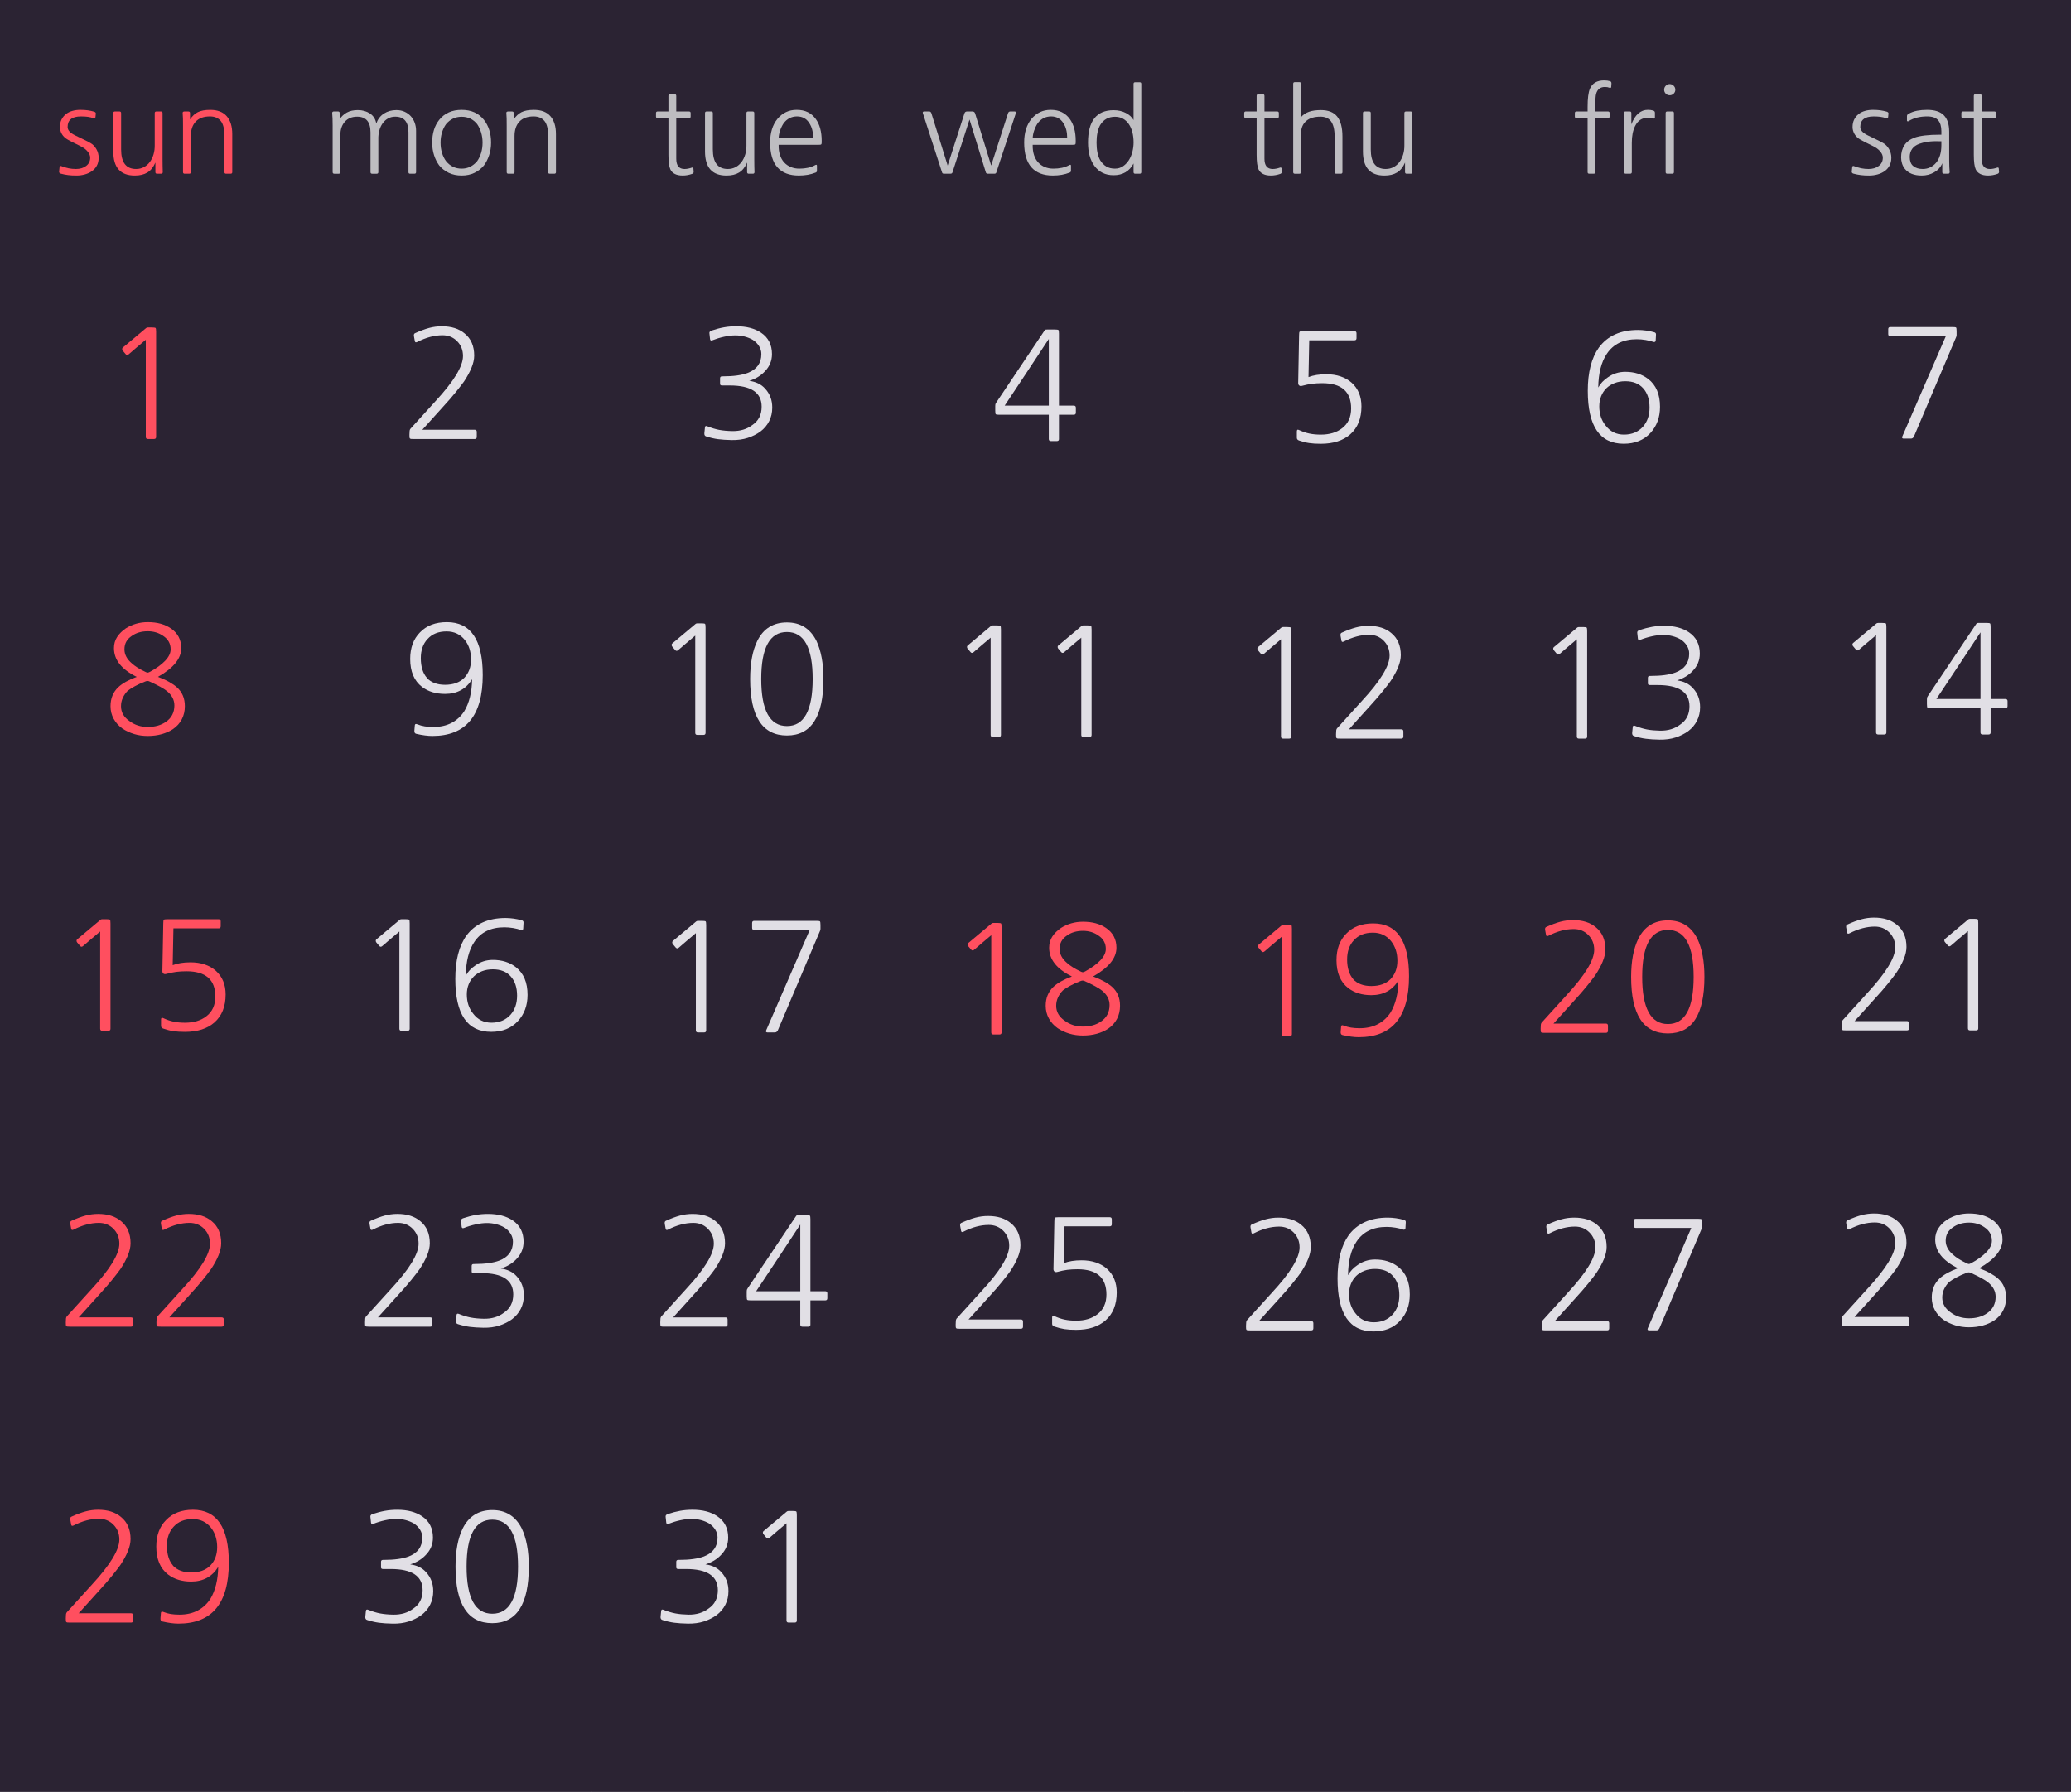 <?xml version="1.0" encoding="utf-8"?>
<!-- Generator: Adobe Illustrator 15.1.0, SVG Export Plug-In . SVG Version: 6.00 Build 0)  -->
<!DOCTYPE svg PUBLIC "-//W3C//DTD SVG 1.1//EN" "http://www.w3.org/Graphics/SVG/1.1/DTD/svg11.dtd">
<svg version="1.1" id="Layer_1" xmlns="http://www.w3.org/2000/svg" xmlns:xlink="http://www.w3.org/1999/xlink" x="0px" y="0px"
	 width="180px" height="155.714px" viewBox="0 0 180 155.714" enable-background="new 0 0 180 155.714" xml:space="preserve">
<g>
	<rect y="0" fill="#2B2333" width="180" height="155.714"/>
</g>
<g>
	<rect x="77.144" y="130" fill="#2B2333" width="25.714" height="25.714"/>
</g>
<g>
	<rect x="102.857" y="130" fill="#2B2333" width="25.715" height="25.714"/>
</g>
<g>
	<rect x="128.572" y="130" fill="#2B2333" width="25.714" height="25.714"/>
</g>
<g>
	<rect x="154.286" y="130" fill="#2B2333" width="25.714" height="25.714"/>
</g>
<g>
	<g>
		<rect y="27.143" fill="#2B2333" width="25.715" height="25.715"/>
	</g>
	<g>
		<path fill="#FF4F5F" d="M13.57,37.972c0,0.121-0.061,0.182-0.182,0.182h-0.533c-0.122,0-0.183-0.061-0.183-0.182v-8.45
			c-0.269,0.226-0.52,0.438-0.754,0.637c-0.233,0.199-0.48,0.412-0.741,0.637c-0.095,0.078-0.182,0.069-0.26-0.025l-0.26-0.313
			c-0.026-0.043-0.039-0.089-0.039-0.137c0-0.047,0.021-0.088,0.065-0.123l2.015-1.69c0.034-0.034,0.087-0.052,0.156-0.052h0.351
			c0.183,0,0.288,0.016,0.318,0.046s0.046,0.137,0.046,0.318V37.972z"/>
	</g>
</g>
<g>
	<g>
		<rect x="25.715" y="27.143" fill="#2B2333" width="25.714" height="25.715"/>
	</g>
	<g>
		<path fill="#E1DFE5" d="M35.949,38.154c-0.095,0-0.167-0.002-0.214-0.006c-0.048-0.005-0.083-0.018-0.104-0.039
			s-0.034-0.057-0.039-0.104c-0.004-0.048-0.006-0.119-0.006-0.214l0.013-0.287c0-0.111,0.034-0.203,0.104-0.272l2.146-2.366
			c1.595-1.725,2.392-3.033,2.392-3.926c0-0.521-0.173-0.953-0.52-1.3c-0.338-0.339-0.759-0.508-1.261-0.508
			c-0.702,0-1.435,0.195-2.197,0.585c-0.122,0.062-0.19,0.035-0.208-0.077l-0.078-0.43c-0.026-0.147,0.018-0.238,0.13-0.272
			c0.442-0.199,0.841-0.347,1.196-0.442c0.355-0.095,0.719-0.143,1.092-0.143c0.832,0,1.495,0.208,1.989,0.624
			c0.555,0.45,0.832,1.092,0.832,1.924c0,0.32-0.078,0.672-0.234,1.053c-0.156,0.382-0.373,0.78-0.65,1.196
			c-0.173,0.242-0.418,0.559-0.734,0.949c-0.316,0.39-0.678,0.806-1.085,1.248c-0.304,0.329-0.604,0.662-0.903,1.001
			c-0.3,0.338-0.601,0.672-0.904,1.001h4.551c0.121,0,0.182,0.061,0.182,0.182v0.442c0,0.121-0.061,0.182-0.182,0.182H35.949z"/>
	</g>
</g>
<g>
	<g>
		<rect x="51.429" y="27.143" fill="#2B2333" width="25.715" height="25.715"/>
	</g>
	<g>
		<path fill="#E1DFE5" d="M61.389,37.933c-0.13-0.035-0.187-0.135-0.169-0.299l0.052-0.508c0.018-0.104,0.087-0.129,0.208-0.078
			c0.364,0.148,0.708,0.252,1.033,0.313s0.704,0.096,1.138,0.104c0.685,0.01,1.261-0.164,1.729-0.52
			c0.546-0.364,0.818-0.897,0.818-1.599c0-1.231-0.923-1.847-2.769-1.847h-0.676c-0.113,0-0.17-0.047-0.17-0.143v-0.481
			c0-0.112,0.057-0.169,0.17-0.169h0.064c0.928,0,1.651-0.1,2.171-0.299c0.789-0.304,1.184-0.85,1.184-1.638
			c0-0.252-0.067-0.483-0.202-0.695c-0.134-0.213-0.314-0.393-0.539-0.54c-0.208-0.121-0.442-0.217-0.702-0.286
			s-0.533-0.104-0.819-0.104c-0.295,0-0.619,0.039-0.975,0.117c-0.355,0.077-0.698,0.182-1.027,0.312
			c-0.112,0.044-0.178,0.009-0.194-0.104l-0.053-0.48c-0.025-0.121,0.03-0.208,0.169-0.26c0.391-0.13,0.754-0.226,1.093-0.286
			c0.338-0.061,0.697-0.091,1.078-0.091c0.876,0,1.591,0.187,2.146,0.559c0.633,0.425,0.949,1.045,0.949,1.859
			c0,0.58-0.208,1.083-0.624,1.508c-0.347,0.373-0.798,0.646-1.353,0.819c0.277,0.034,0.535,0.108,0.773,0.221
			s0.444,0.269,0.618,0.468c0.199,0.217,0.351,0.462,0.455,0.734c0.104,0.273,0.155,0.574,0.155,0.903
			c0,0.434-0.089,0.826-0.267,1.177c-0.178,0.352-0.431,0.653-0.76,0.903c-0.321,0.234-0.689,0.418-1.105,0.553
			s-0.88,0.197-1.391,0.189c-0.46-0.01-0.856-0.035-1.189-0.078C62.075,38.124,61.735,38.045,61.389,37.933z"/>
	</g>
</g>
<g>
	<g>
		<rect x="77.144" y="27.143" fill="#2B2333" width="25.714" height="25.715"/>
	</g>
	<g>
		<path fill="#E1DFE5" d="M92.041,38.151c0,0.121-0.061,0.182-0.182,0.182h-0.521c-0.121,0-0.182-0.061-0.182-0.182v-2.106h-4.29
			c-0.183,0-0.289-0.015-0.319-0.046c-0.03-0.03-0.045-0.136-0.045-0.318v-0.402c0-0.078,0.004-0.131,0.013-0.156
			c0.009-0.026,0.035-0.073,0.078-0.144l4.147-6.188c0.052-0.078,0.088-0.124,0.11-0.137c0.021-0.013,0.08-0.02,0.176-0.02h0.65
			c0.182,0,0.287,0.016,0.318,0.046c0.029,0.03,0.045,0.137,0.045,0.318v6.253h1.287c0.121,0,0.182,0.061,0.182,0.182v0.43
			c0,0.121-0.061,0.182-0.182,0.182h-1.287V38.151z M91.157,35.251v-5.798c-0.642,0.971-1.279,1.937-1.911,2.898
			c-0.633,0.962-1.274,1.929-1.924,2.899H91.157z"/>
	</g>
</g>
<g>
	<g>
		<rect x="102.857" y="27.143" fill="#2B2333" width="25.715" height="25.715"/>
	</g>
	<g>
		<path fill="#E1DFE5" d="M112.898,38.281c-0.121-0.044-0.182-0.122-0.182-0.234V37.5c0-0.147,0.061-0.19,0.182-0.13
			c0.313,0.146,0.617,0.251,0.916,0.312c0.299,0.062,0.627,0.091,0.982,0.091c0.762,0,1.382-0.186,1.858-0.559
			c0.521-0.398,0.78-0.971,0.78-1.717c0-1.464-0.837-2.196-2.51-2.196c-0.329,0-0.625,0.018-0.891,0.052
			c-0.264,0.035-0.557,0.096-0.877,0.182c-0.096,0.026-0.174,0.016-0.234-0.032s-0.09-0.119-0.09-0.215l0.077-4.146
			c0-0.182,0.015-0.288,0.046-0.318c0.03-0.03,0.137-0.046,0.318-0.046h4.445c0.122,0,0.183,0.061,0.183,0.183v0.429
			c0,0.121-0.061,0.182-0.183,0.182h-3.926c-0.008,0.546-0.02,1.079-0.032,1.6c-0.013,0.52-0.024,1.053-0.032,1.599
			c0.424-0.165,0.939-0.247,1.547-0.247c0.91,0,1.646,0.247,2.21,0.741c0.563,0.512,0.845,1.196,0.845,2.054
			c0,1.049-0.324,1.859-0.975,2.432c-0.624,0.546-1.479,0.818-2.561,0.818c-0.391,0-0.729-0.021-1.015-0.064
			S113.201,38.384,112.898,38.281z"/>
	</g>
</g>
<g>
	<g>
		<rect x="128.572" y="27.143" fill="#2B2333" width="25.714" height="25.715"/>
	</g>
	<g>
		<path fill="#E1DFE5" d="M143.708,29.712c-0.199-0.069-0.427-0.125-0.683-0.169c-0.256-0.043-0.509-0.064-0.76-0.064
			c-1.18,0-2.051,0.424-2.613,1.273c-0.477,0.711-0.725,1.686-0.741,2.925c0.19-0.347,0.468-0.641,0.832-0.884
			c0.45-0.32,0.958-0.48,1.521-0.48c0.789,0,1.452,0.208,1.99,0.624c0.684,0.528,1.026,1.334,1.026,2.418
			c0,0.918-0.282,1.682-0.845,2.287c-0.572,0.615-1.344,0.924-2.314,0.924c-2.08,0-3.12-1.534-3.12-4.603
			c0-1.604,0.321-2.855,0.962-3.757c0.754-1.022,1.89-1.534,3.406-1.534c0.225,0,0.461,0.018,0.709,0.052
			c0.246,0.035,0.475,0.083,0.682,0.144c0.131,0.025,0.187,0.104,0.17,0.233l-0.026,0.481c0,0.061-0.022,0.102-0.065,0.123
			C143.795,29.728,143.752,29.73,143.708,29.712z M143.37,35.419c0-0.702-0.183-1.257-0.546-1.664
			c-0.364-0.416-0.884-0.624-1.561-0.624c-0.346,0-0.658,0.055-0.936,0.163s-0.514,0.258-0.709,0.448
			c-0.194,0.19-0.346,0.42-0.455,0.688c-0.107,0.27-0.162,0.563-0.162,0.885c0,0.658,0.182,1.213,0.547,1.664
			c0.398,0.528,0.931,0.793,1.598,0.793c0.686,0,1.236-0.229,1.652-0.689C143.18,36.65,143.37,36.095,143.37,35.419z"/>
	</g>
</g>
<g>
	<g>
		<rect x="154.286" y="27.143" fill="#2B2333" width="25.714" height="25.715"/>
	</g>
	<g>
		<path fill="#E1DFE5" d="M166.35,37.937c-0.061,0.121-0.146,0.182-0.26,0.182h-0.65c-0.051,0-0.088-0.018-0.109-0.053
			c-0.021-0.034-0.02-0.078,0.006-0.129l3.783-8.724h-4.823c-0.121,0-0.182-0.061-0.182-0.183v-0.429
			c0-0.121,0.061-0.182,0.182-0.182h5.396c0.182,0,0.287,0.015,0.318,0.045c0.03,0.03,0.045,0.137,0.045,0.318v0.325
			c0,0.069-0.013,0.13-0.039,0.183L166.35,37.937z"/>
	</g>
</g>
<g>
	<g>
		<rect y="52.858" fill="#2B2333" width="25.715" height="25.714"/>
	</g>
	<g>
		<path fill="#FF4F5F" d="M16.067,61.373c0,0.424-0.089,0.806-0.267,1.144c-0.178,0.339-0.432,0.62-0.761,0.845
			c-0.286,0.191-0.615,0.338-0.987,0.442c-0.373,0.104-0.776,0.156-1.209,0.156c-0.425,0-0.821-0.057-1.19-0.169
			c-0.368-0.113-0.704-0.27-1.007-0.469c-0.33-0.233-0.585-0.518-0.768-0.852c-0.182-0.333-0.272-0.699-0.272-1.098
			c0-0.676,0.226-1.227,0.676-1.651c0.347-0.329,0.88-0.628,1.599-0.897c-1.317-0.649-1.976-1.481-1.976-2.496
			c0-0.363,0.091-0.686,0.273-0.968c0.182-0.282,0.438-0.535,0.767-0.761c0.277-0.173,0.574-0.305,0.891-0.396
			c0.316-0.091,0.652-0.137,1.008-0.137c0.416,0,0.788,0.046,1.117,0.137c0.33,0.092,0.629,0.228,0.897,0.41
			c0.598,0.416,0.896,0.987,0.896,1.715c0,0.902-0.676,1.734-2.027,2.496c0.355,0.131,0.674,0.273,0.955,0.43
			s0.509,0.313,0.683,0.468C15.833,60.137,16.067,60.688,16.067,61.373z M15.157,61.307c0-0.477-0.217-0.893-0.65-1.248
			c-0.139-0.112-0.333-0.237-0.585-0.377c-0.251-0.138-0.559-0.29-0.923-0.454c-0.112-0.061-0.238-0.061-0.377,0
			c-0.338,0.129-0.637,0.266-0.896,0.408c-0.261,0.144-0.469,0.275-0.624,0.396c-0.174,0.174-0.314,0.375-0.423,0.605
			c-0.108,0.229-0.162,0.475-0.162,0.734c0,0.528,0.247,0.962,0.74,1.3c0.451,0.338,0.979,0.507,1.587,0.507
			c0.624,0,1.147-0.146,1.572-0.441C14.91,62.4,15.157,61.923,15.157,61.307z M14.832,56.432c0-0.493-0.217-0.884-0.649-1.17
			c-0.382-0.269-0.828-0.403-1.339-0.403c-0.556,0-1.023,0.139-1.404,0.416c-0.416,0.277-0.624,0.664-0.624,1.157
			c0,0.451,0.217,0.858,0.649,1.222c0.122,0.113,0.284,0.234,0.488,0.365c0.203,0.129,0.443,0.26,0.721,0.389
			c0.069,0.035,0.126,0.051,0.17,0.046c0.043-0.004,0.107-0.028,0.194-0.071c0.555-0.303,0.992-0.621,1.313-0.955
			C14.672,57.093,14.832,56.761,14.832,56.432z"/>
	</g>
</g>
<g>
	<g>
		<rect x="25.715" y="52.858" fill="#2B2333" width="25.714" height="25.714"/>
	</g>
	<g>
		<path fill="#E1DFE5" d="M36.185,63.777c-0.13-0.025-0.187-0.125-0.169-0.299l0.039-0.455c0.018-0.104,0.087-0.129,0.208-0.078
			c0.217,0.088,0.436,0.148,0.656,0.183c0.222,0.034,0.471,0.052,0.748,0.052c0.606,0,1.135-0.119,1.586-0.357
			c0.45-0.238,0.818-0.578,1.104-1.021c0.434-0.728,0.659-1.651,0.676-2.769c-0.528,0.85-1.313,1.273-2.353,1.273
			c-0.798,0-1.465-0.203-2.002-0.611c-0.685-0.527-1.027-1.338-1.027-2.431c0-0.962,0.282-1.729,0.846-2.301
			c0.571-0.599,1.352-0.897,2.34-0.897c2.08,0,3.12,1.534,3.12,4.603c0,3.527-1.461,5.291-4.382,5.291
			C37.177,63.959,36.713,63.898,36.185,63.777z M40.942,57.316c0-0.676-0.182-1.243-0.546-1.703c-0.398-0.494-0.928-0.74-1.586-0.74
			c-0.702,0-1.252,0.221-1.651,0.662c-0.39,0.416-0.585,0.971-0.585,1.664c0,0.737,0.178,1.31,0.533,1.717h-0.013
			c0.372,0.398,0.901,0.598,1.586,0.598c0.711,0,1.266-0.199,1.664-0.598C40.743,58.5,40.942,57.966,40.942,57.316z"/>
	</g>
</g>
<g>
	<g>
		<rect x="77.144" y="52.858" fill="#2B2333" width="25.714" height="25.714"/>
	</g>
	<g>
		<path fill="#E1DFE5" d="M86.998,63.865c0,0.121-0.061,0.182-0.182,0.182h-0.533c-0.121,0-0.182-0.061-0.182-0.182v-8.449
			c-0.269,0.225-0.521,0.438-0.754,0.637c-0.234,0.199-0.481,0.412-0.741,0.637c-0.096,0.078-0.182,0.069-0.26-0.025l-0.261-0.313
			c-0.025-0.043-0.038-0.089-0.038-0.137c0-0.047,0.021-0.088,0.064-0.123l2.015-1.69c0.035-0.034,0.087-0.052,0.156-0.052h0.352
			c0.182,0,0.288,0.016,0.318,0.045c0.03,0.031,0.045,0.137,0.045,0.318V63.865z"/>
		<path fill="#E1DFE5" d="M94.877,63.865c0,0.121-0.061,0.182-0.182,0.182h-0.533c-0.122,0-0.183-0.061-0.183-0.182v-8.449
			c-0.269,0.225-0.521,0.438-0.754,0.637s-0.481,0.412-0.741,0.637c-0.096,0.078-0.182,0.069-0.26-0.025l-0.26-0.313
			c-0.026-0.043-0.039-0.089-0.039-0.137c0-0.047,0.021-0.088,0.064-0.123l2.016-1.69c0.034-0.034,0.086-0.052,0.156-0.052h0.351
			c0.183,0,0.288,0.016,0.318,0.045c0.03,0.031,0.046,0.137,0.046,0.318V63.865z"/>
	</g>
</g>
<g>
	<g>
		<rect x="102.857" y="52.858" fill="#2B2333" width="25.715" height="25.714"/>
	</g>
	<g>
		<path fill="#E1DFE5" d="M112.234,64.007c0,0.121-0.061,0.182-0.182,0.182h-0.533c-0.121,0-0.182-0.061-0.182-0.182v-8.449
			c-0.27,0.225-0.521,0.438-0.754,0.637c-0.234,0.199-0.481,0.412-0.742,0.637c-0.095,0.078-0.182,0.069-0.26-0.025l-0.26-0.313
			c-0.025-0.043-0.039-0.089-0.039-0.137c0-0.047,0.021-0.088,0.065-0.123l2.015-1.69c0.035-0.034,0.087-0.052,0.156-0.052h0.352
			c0.182,0,0.287,0.016,0.318,0.045c0.029,0.031,0.045,0.137,0.045,0.318V64.007z"/>
		<path fill="#E1DFE5" d="M116.485,64.189c-0.095,0-0.167-0.002-0.214-0.006c-0.049-0.004-0.083-0.018-0.104-0.039
			c-0.022-0.021-0.034-0.057-0.039-0.104c-0.005-0.049-0.007-0.119-0.007-0.215l0.014-0.286c0-0.112,0.034-0.204,0.104-0.272
			l2.145-2.367c1.596-1.724,2.393-3.033,2.393-3.926c0-0.52-0.174-0.953-0.52-1.299c-0.338-0.339-0.759-0.508-1.262-0.508
			c-0.701,0-1.434,0.195-2.197,0.585c-0.121,0.062-0.189,0.034-0.207-0.077l-0.078-0.43c-0.026-0.147,0.018-0.238,0.13-0.273
			c0.442-0.199,0.841-0.346,1.196-0.441s0.719-0.143,1.092-0.143c0.832,0,1.494,0.207,1.988,0.623
			c0.555,0.451,0.832,1.092,0.832,1.924c0,0.321-0.078,0.672-0.233,1.054c-0.156,0.382-0.373,0.78-0.65,1.196
			c-0.173,0.242-0.418,0.559-0.734,0.949c-0.316,0.389-0.679,0.805-1.085,1.248c-0.304,0.328-0.605,0.662-0.904,1
			s-0.6,0.672-0.903,1.002h4.55c0.121,0,0.182,0.061,0.182,0.182v0.441c0,0.121-0.061,0.182-0.182,0.182H116.485z"/>
	</g>
</g>
<g>
	<g>
		<rect x="128.572" y="52.858" fill="#2B2333" width="25.714" height="25.714"/>
	</g>
	<g>
		<path fill="#E1DFE5" d="M137.948,64.008c0,0.121-0.061,0.182-0.182,0.182h-0.533c-0.122,0-0.183-0.061-0.183-0.182v-8.45
			c-0.268,0.226-0.52,0.438-0.754,0.637c-0.233,0.199-0.48,0.412-0.74,0.637c-0.096,0.078-0.182,0.07-0.26-0.025l-0.261-0.313
			c-0.026-0.043-0.038-0.088-0.038-0.137c0-0.047,0.021-0.088,0.064-0.123l2.015-1.689c0.034-0.035,0.087-0.053,0.156-0.053h0.351
			c0.183,0,0.289,0.016,0.318,0.046c0.031,0.03,0.046,0.137,0.046,0.318V64.008z"/>
		<path fill="#E1DFE5" d="M142.03,63.969c-0.13-0.034-0.187-0.135-0.169-0.3l0.052-0.506c0.018-0.104,0.087-0.131,0.208-0.078
			c0.364,0.146,0.709,0.251,1.033,0.312c0.326,0.062,0.705,0.096,1.139,0.104c0.684,0.008,1.26-0.165,1.729-0.521
			c0.546-0.364,0.818-0.897,0.818-1.599c0-1.23-0.922-1.846-2.769-1.846h-0.676c-0.112,0-0.169-0.048-0.169-0.144v-0.481
			c0-0.111,0.057-0.168,0.169-0.168h0.065c0.927,0,1.65-0.1,2.17-0.299c0.789-0.305,1.184-0.85,1.184-1.639
			c0-0.252-0.067-0.482-0.201-0.695c-0.135-0.213-0.314-0.393-0.54-0.539c-0.208-0.122-0.442-0.217-0.702-0.287
			c-0.26-0.068-0.533-0.104-0.818-0.104c-0.295,0-0.62,0.039-0.976,0.117s-0.698,0.182-1.026,0.312
			c-0.113,0.044-0.178,0.009-0.195-0.104l-0.053-0.48c-0.025-0.121,0.031-0.208,0.17-0.26c0.39-0.13,0.754-0.225,1.092-0.286
			c0.338-0.061,0.697-0.091,1.078-0.091c0.876,0,1.591,0.187,2.146,0.559c0.633,0.426,0.949,1.045,0.949,1.859
			c0,0.58-0.208,1.084-0.624,1.508c-0.347,0.373-0.797,0.646-1.352,0.819c0.277,0.034,0.535,0.108,0.773,0.221
			s0.443,0.269,0.617,0.468c0.199,0.217,0.352,0.462,0.455,0.734c0.104,0.273,0.156,0.574,0.156,0.904
			c0,0.434-0.09,0.825-0.268,1.176c-0.178,0.352-0.431,0.652-0.76,0.904c-0.32,0.233-0.689,0.418-1.105,0.553
			c-0.416,0.134-0.879,0.196-1.391,0.188c-0.459-0.008-0.855-0.034-1.189-0.078C142.717,64.16,142.377,64.082,142.03,63.969z"/>
	</g>
</g>
<g>
	<g>
		<rect x="154.286" y="52.858" fill="#2B2333" width="25.714" height="25.714"/>
	</g>
	<g>
		<path fill="#E1DFE5" d="M163.955,63.651c0,0.121-0.061,0.182-0.182,0.182h-0.533c-0.121,0-0.182-0.061-0.182-0.182v-8.45
			c-0.27,0.226-0.521,0.438-0.754,0.637c-0.234,0.199-0.481,0.412-0.742,0.637c-0.095,0.078-0.182,0.07-0.26-0.025l-0.26-0.313
			c-0.025-0.043-0.039-0.088-0.039-0.137c0-0.047,0.021-0.088,0.065-0.123l2.015-1.689c0.035-0.035,0.087-0.053,0.156-0.053h0.352
			c0.182,0,0.287,0.016,0.318,0.046c0.029,0.03,0.045,0.137,0.045,0.318V63.651z"/>
		<path fill="#E1DFE5" d="M173.016,63.651c0,0.121-0.061,0.182-0.182,0.182h-0.52c-0.121,0-0.182-0.061-0.182-0.182v-2.106h-4.291
			c-0.182,0-0.288-0.015-0.318-0.045c-0.03-0.031-0.045-0.137-0.045-0.318v-0.403c0-0.078,0.004-0.13,0.013-0.156
			s0.034-0.073,0.078-0.144l4.147-6.188c0.051-0.078,0.088-0.123,0.109-0.137c0.021-0.013,0.08-0.02,0.176-0.02h0.65
			c0.182,0,0.287,0.016,0.318,0.046c0.03,0.03,0.045,0.137,0.045,0.318v6.253h1.287c0.121,0,0.183,0.061,0.183,0.182v0.43
			c0,0.121-0.062,0.182-0.183,0.182h-1.287V63.651z M172.133,60.751v-5.798c-0.643,0.971-1.279,1.937-1.912,2.899
			c-0.633,0.961-1.273,1.928-1.924,2.898H172.133z"/>
	</g>
</g>
<g>
	<g>
		<rect y="78.572" fill="#2B2333" width="25.715" height="25.714"/>
	</g>
	<g>
		<path fill="#FF4F5F" d="M9.604,89.401c0,0.121-0.061,0.182-0.182,0.182H8.889c-0.122,0-0.183-0.061-0.183-0.182v-8.45
			c-0.269,0.226-0.52,0.438-0.754,0.637C7.719,81.787,7.472,82,7.211,82.224c-0.095,0.078-0.182,0.07-0.26-0.025l-0.26-0.313
			c-0.026-0.043-0.039-0.088-0.039-0.137c0-0.047,0.021-0.088,0.065-0.123l2.015-1.689c0.034-0.035,0.087-0.053,0.156-0.053h0.351
			c0.183,0,0.288,0.016,0.318,0.046s0.046,0.137,0.046,0.318V89.401z"/>
		<path fill="#FF4F5F" d="M14.18,89.388c-0.122-0.044-0.183-0.122-0.183-0.234v-0.546c0-0.147,0.061-0.19,0.183-0.13
			c0.312,0.146,0.617,0.251,0.916,0.312c0.299,0.062,0.626,0.091,0.981,0.091c0.763,0,1.383-0.186,1.859-0.559
			c0.52-0.398,0.78-0.971,0.78-1.717c0-1.464-0.837-2.196-2.51-2.196c-0.329,0-0.626,0.018-0.891,0.052
			c-0.264,0.035-0.557,0.096-0.877,0.182c-0.096,0.026-0.174,0.016-0.234-0.031c-0.061-0.049-0.091-0.119-0.091-0.215l0.078-4.147
			c0-0.182,0.015-0.288,0.046-0.318c0.03-0.03,0.136-0.046,0.318-0.046h4.445c0.122,0,0.183,0.061,0.183,0.183v0.429
			c0,0.121-0.061,0.182-0.183,0.182h-3.926c-0.009,0.547-0.02,1.08-0.032,1.6s-0.024,1.053-0.032,1.599
			c0.424-0.165,0.939-0.247,1.547-0.247c0.91,0,1.646,0.247,2.21,0.741c0.563,0.512,0.845,1.196,0.845,2.054
			c0,1.049-0.325,1.859-0.975,2.432c-0.624,0.546-1.479,0.818-2.562,0.818c-0.39,0-0.728-0.021-1.014-0.064
			S14.482,89.492,14.18,89.388z"/>
	</g>
</g>
<g>
	<g>
		<rect x="25.715" y="78.572" fill="#2B2333" width="25.714" height="25.714"/>
	</g>
	<g>
		<path fill="#E1DFE5" d="M35.609,89.401c0,0.121-0.061,0.182-0.182,0.182h-0.533c-0.121,0-0.182-0.061-0.182-0.182v-8.45
			c-0.269,0.226-0.521,0.438-0.754,0.637c-0.234,0.199-0.481,0.412-0.741,0.637c-0.096,0.078-0.182,0.07-0.26-0.025l-0.261-0.313
			c-0.025-0.043-0.038-0.088-0.038-0.137c0-0.047,0.021-0.088,0.064-0.123l2.015-1.689c0.035-0.035,0.087-0.053,0.156-0.053h0.352
			c0.182,0,0.288,0.016,0.318,0.046s0.045,0.137,0.045,0.318V89.401z"/>
		<path fill="#E1DFE5" d="M45.281,80.821c-0.199-0.069-0.427-0.126-0.682-0.169c-0.256-0.043-0.51-0.064-0.761-0.064
			c-1.179,0-2.05,0.424-2.613,1.273c-0.477,0.711-0.724,1.686-0.741,2.925c0.19-0.347,0.469-0.642,0.832-0.884
			c0.451-0.32,0.958-0.48,1.521-0.48c0.788,0,1.451,0.207,1.989,0.623c0.684,0.529,1.026,1.335,1.026,2.418
			c0,0.919-0.281,1.682-0.845,2.288c-0.572,0.615-1.344,0.923-2.314,0.923c-2.08,0-3.12-1.533-3.12-4.602
			c0-1.604,0.321-2.855,0.963-3.758c0.754-1.021,1.889-1.533,3.405-1.533c0.226,0,0.462,0.018,0.709,0.052s0.475,0.083,0.683,0.144
			c0.13,0.025,0.186,0.104,0.169,0.233l-0.026,0.481c0,0.061-0.021,0.102-0.064,0.123C45.368,80.835,45.325,80.838,45.281,80.821z
			 M44.943,86.528c0-0.702-0.182-1.257-0.546-1.664c-0.364-0.416-0.884-0.624-1.56-0.624c-0.347,0-0.659,0.055-0.937,0.162
			c-0.277,0.109-0.514,0.258-0.708,0.449c-0.195,0.19-0.347,0.42-0.455,0.688s-0.163,0.563-0.163,0.884
			c0,0.659,0.183,1.214,0.547,1.664c0.398,0.529,0.931,0.793,1.599,0.793c0.685,0,1.235-0.229,1.651-0.688
			C44.753,87.758,44.943,87.204,44.943,86.528z"/>
	</g>
</g>
<g>
	<g>
		<rect x="51.429" y="52.858" fill="#2B2333" width="25.715" height="25.714"/>
	</g>
	<g>
		<path fill="#E1DFE5" d="M61.325,63.687c0,0.121-0.061,0.182-0.182,0.182H60.61c-0.122,0-0.183-0.061-0.183-0.182v-8.451
			c-0.269,0.227-0.52,0.438-0.754,0.638c-0.233,0.199-0.48,0.411-0.741,0.637c-0.095,0.078-0.182,0.069-0.26-0.026l-0.26-0.312
			c-0.026-0.044-0.039-0.089-0.039-0.137s0.021-0.089,0.065-0.124l2.015-1.689c0.034-0.034,0.087-0.052,0.156-0.052h0.351
			c0.183,0,0.288,0.015,0.318,0.046c0.03,0.029,0.046,0.137,0.046,0.318V63.687z"/>
		<path fill="#E1DFE5" d="M71.569,59.006c0,3.276-1.058,4.914-3.172,4.914c-2.133,0-3.198-1.638-3.198-4.914
			c0-1.36,0.208-2.466,0.624-3.315c0.528-1.065,1.387-1.599,2.574-1.599c1.17,0,2.023,0.533,2.561,1.599
			c0.199,0.426,0.351,0.91,0.455,1.457C71.517,57.693,71.569,58.313,71.569,59.006z M70.633,59.006c0-2.722-0.745-4.082-2.235-4.082
			c-1.491,0-2.236,1.36-2.236,4.082c0,2.729,0.745,4.095,2.236,4.095C69.888,63.101,70.633,61.736,70.633,59.006z"/>
	</g>
</g>
<g>
	<g>
		<rect x="51.429" y="78.572" fill="#2B2333" width="25.715" height="25.714"/>
	</g>
	<g>
		<path fill="#E1DFE5" d="M61.379,89.544c0,0.121-0.061,0.182-0.182,0.182h-0.533c-0.122,0-0.183-0.061-0.183-0.182v-8.45
			c-0.269,0.226-0.52,0.438-0.754,0.638c-0.233,0.199-0.48,0.411-0.741,0.637c-0.095,0.078-0.182,0.068-0.26-0.026l-0.26-0.312
			c-0.026-0.044-0.039-0.09-0.039-0.137c0-0.048,0.021-0.089,0.065-0.124l2.015-1.69c0.034-0.033,0.087-0.051,0.156-0.051h0.351
			c0.183,0,0.288,0.015,0.318,0.045s0.046,0.137,0.046,0.318V89.544z"/>
		<path fill="#E1DFE5" d="M67.605,89.544c-0.061,0.121-0.147,0.182-0.26,0.182h-0.65c-0.052,0-0.089-0.018-0.11-0.052
			s-0.02-0.078,0.007-0.13l3.783-8.723h-4.823c-0.121,0-0.182-0.061-0.182-0.183V80.21c0-0.121,0.061-0.182,0.182-0.182h5.395
			c0.183,0,0.288,0.015,0.319,0.045c0.03,0.03,0.045,0.137,0.045,0.318v0.325c0,0.069-0.013,0.13-0.039,0.183L67.605,89.544z"/>
	</g>
</g>
<g>
	<g>
		<rect x="77.144" y="78.572" fill="#2B2333" width="25.714" height="25.714"/>
	</g>
	<g>
		<path fill="#FF4F5F" d="M87.052,89.723c0,0.121-0.061,0.182-0.182,0.182h-0.533c-0.121,0-0.182-0.061-0.182-0.182v-8.45
			c-0.269,0.226-0.521,0.438-0.754,0.637c-0.234,0.199-0.481,0.412-0.741,0.637c-0.096,0.078-0.182,0.07-0.26-0.025l-0.261-0.313
			c-0.025-0.043-0.038-0.088-0.038-0.137c0-0.047,0.021-0.088,0.064-0.123l2.015-1.689c0.035-0.035,0.087-0.053,0.156-0.053h0.352
			c0.182,0,0.288,0.016,0.318,0.046s0.045,0.137,0.045,0.318V89.723z"/>
		<path fill="#FF4F5F" d="M97.348,87.41c0,0.424-0.088,0.805-0.266,1.143c-0.178,0.339-0.432,0.621-0.761,0.846
			c-0.286,0.19-0.615,0.338-0.987,0.441c-0.373,0.104-0.776,0.156-1.209,0.156c-0.426,0-0.822-0.057-1.19-0.168
			c-0.368-0.113-0.704-0.27-1.007-0.469c-0.33-0.234-0.586-0.518-0.768-0.852s-0.273-0.699-0.273-1.098
			c0-0.677,0.227-1.227,0.677-1.652c0.347-0.328,0.88-0.627,1.599-0.896c-1.317-0.65-1.976-1.482-1.976-2.496
			c0-0.363,0.091-0.687,0.272-0.969c0.182-0.281,0.438-0.535,0.768-0.76c0.277-0.174,0.574-0.306,0.891-0.396
			c0.316-0.092,0.652-0.137,1.008-0.137c0.416,0,0.787,0.045,1.117,0.137c0.33,0.091,0.629,0.227,0.896,0.409
			c0.599,0.416,0.897,0.987,0.897,1.716c0,0.902-0.676,1.734-2.028,2.496c0.355,0.13,0.674,0.273,0.956,0.43
			c0.281,0.155,0.509,0.312,0.683,0.467C97.114,86.173,97.348,86.724,97.348,87.41z M96.438,87.343c0-0.477-0.217-0.893-0.65-1.248
			c-0.139-0.111-0.333-0.237-0.585-0.377c-0.252-0.138-0.559-0.289-0.923-0.454c-0.112-0.061-0.238-0.061-0.377,0
			c-0.338,0.13-0.638,0.267-0.897,0.409s-0.468,0.275-0.623,0.396c-0.174,0.174-0.314,0.375-0.423,0.604s-0.163,0.475-0.163,0.735
			c0,0.527,0.248,0.961,0.741,1.299c0.45,0.338,0.979,0.508,1.587,0.508c0.623,0,1.147-0.147,1.572-0.442
			C96.191,88.436,96.438,87.959,96.438,87.343z M96.113,82.468c0-0.493-0.217-0.883-0.65-1.17c-0.381-0.268-0.827-0.402-1.338-0.402
			c-0.556,0-1.023,0.139-1.404,0.416c-0.416,0.277-0.625,0.663-0.625,1.156c0,0.451,0.217,0.859,0.65,1.223
			c0.121,0.113,0.284,0.234,0.488,0.364c0.203,0.13,0.443,0.26,0.721,0.39c0.069,0.035,0.126,0.051,0.17,0.045
			c0.043-0.004,0.107-0.027,0.194-0.07c0.555-0.304,0.992-0.622,1.313-0.956C95.953,83.13,96.113,82.798,96.113,82.468z"/>
	</g>
</g>
<g>
	<g>
		<rect x="102.857" y="78.572" fill="#2B2333" width="25.715" height="25.714"/>
	</g>
	<g>
		<path fill="#FF4F5F" d="M112.288,89.866c0,0.121-0.061,0.182-0.182,0.182h-0.533c-0.122,0-0.183-0.061-0.183-0.182v-8.45
			c-0.268,0.226-0.52,0.438-0.754,0.637c-0.233,0.199-0.48,0.412-0.74,0.637c-0.096,0.078-0.182,0.07-0.26-0.025l-0.261-0.313
			c-0.026-0.043-0.038-0.088-0.038-0.137c0-0.047,0.021-0.088,0.064-0.123l2.015-1.689c0.034-0.035,0.087-0.053,0.156-0.053h0.351
			c0.183,0,0.289,0.016,0.318,0.046c0.031,0.03,0.046,0.137,0.046,0.318V89.866z"/>
		<path fill="#FF4F5F" d="M116.695,89.957c-0.131-0.025-0.187-0.126-0.169-0.299l0.038-0.455c0.018-0.104,0.088-0.13,0.209-0.078
			c0.217,0.087,0.436,0.147,0.656,0.182c0.221,0.035,0.471,0.053,0.748,0.053c0.605,0,1.135-0.119,1.586-0.357
			c0.45-0.238,0.818-0.579,1.104-1.021c0.433-0.728,0.659-1.65,0.676-2.769c-0.528,0.85-1.313,1.274-2.353,1.274
			c-0.798,0-1.465-0.203-2.002-0.611c-0.686-0.528-1.027-1.339-1.027-2.432c0-0.961,0.281-1.729,0.846-2.301
			c0.571-0.598,1.352-0.896,2.34-0.896c2.08,0,3.119,1.533,3.119,4.602c0,3.527-1.46,5.291-4.381,5.291
			C117.688,90.138,117.224,90.078,116.695,89.957z M121.453,83.496c0-0.676-0.182-1.244-0.546-1.703
			c-0.399-0.494-0.928-0.74-1.586-0.74c-0.702,0-1.253,0.221-1.651,0.662c-0.39,0.416-0.585,0.971-0.585,1.664
			c0,0.736,0.178,1.309,0.533,1.717h-0.013c0.372,0.398,0.9,0.598,1.586,0.598c0.711,0,1.266-0.199,1.664-0.598
			C121.254,84.679,121.453,84.146,121.453,83.496z"/>
	</g>
</g>
<g>
	<g>
		<rect x="128.572" y="78.572" fill="#2B2333" width="25.714" height="25.714"/>
	</g>
	<g>
		<path fill="#FF4F5F" d="M134.268,89.761c-0.095,0-0.166-0.002-0.214-0.006s-0.083-0.018-0.104-0.039s-0.034-0.057-0.039-0.104
			c-0.004-0.049-0.006-0.119-0.006-0.215l0.013-0.286c0-0.112,0.034-0.204,0.104-0.272l2.145-2.367
			c1.595-1.724,2.393-3.033,2.393-3.926c0-0.52-0.174-0.953-0.521-1.299c-0.338-0.339-0.759-0.508-1.261-0.508
			c-0.702,0-1.435,0.195-2.197,0.585c-0.121,0.062-0.19,0.034-0.208-0.077l-0.078-0.43c-0.026-0.147,0.018-0.238,0.13-0.273
			c0.442-0.199,0.841-0.346,1.196-0.441s0.72-0.143,1.092-0.143c0.832,0,1.495,0.207,1.989,0.623
			c0.555,0.451,0.832,1.092,0.832,1.924c0,0.321-0.078,0.672-0.234,1.054s-0.373,0.78-0.65,1.196
			c-0.173,0.242-0.418,0.559-0.734,0.949c-0.316,0.389-0.678,0.805-1.085,1.248c-0.304,0.328-0.604,0.662-0.903,1
			s-0.601,0.672-0.904,1.002h4.551c0.121,0,0.182,0.061,0.182,0.182v0.441c0,0.121-0.061,0.182-0.182,0.182H134.268z"/>
		<path fill="#FF4F5F" d="M148.139,84.9c0,3.275-1.057,4.914-3.172,4.914c-2.132,0-3.197-1.639-3.197-4.914
			c0-1.36,0.207-2.465,0.623-3.314c0.529-1.066,1.387-1.6,2.574-1.6c1.17,0,2.023,0.533,2.561,1.6c0.2,0.424,0.352,0.91,0.455,1.455
			C148.087,83.587,148.139,84.207,148.139,84.9z M147.203,84.9c0-2.721-0.746-4.082-2.236-4.082s-2.236,1.361-2.236,4.082
			c0,2.73,0.746,4.096,2.236,4.096S147.203,87.63,147.203,84.9z"/>
	</g>
</g>
<g>
	<g>
		<rect x="154.286" y="78.572" fill="#2B2333" width="25.714" height="25.714"/>
	</g>
	<g>
		<path fill="#E1DFE5" d="M160.436,89.548c-0.096,0-0.167-0.002-0.215-0.007c-0.047-0.005-0.082-0.018-0.104-0.039
			s-0.035-0.057-0.039-0.104c-0.004-0.047-0.006-0.119-0.006-0.214l0.012-0.286c0-0.112,0.035-0.203,0.104-0.273l2.146-2.365
			c1.594-1.725,2.392-3.033,2.392-3.926c0-0.521-0.173-0.953-0.521-1.301c-0.338-0.338-0.758-0.507-1.26-0.507
			c-0.703,0-1.436,0.195-2.197,0.585c-0.122,0.061-0.191,0.035-0.209-0.078l-0.078-0.429c-0.025-0.147,0.018-0.238,0.131-0.272
			c0.441-0.199,0.84-0.348,1.195-0.442s0.72-0.144,1.092-0.144c0.832,0,1.496,0.209,1.99,0.625c0.555,0.45,0.832,1.092,0.832,1.924
			c0,0.32-0.078,0.672-0.234,1.053s-0.373,0.779-0.65,1.195c-0.174,0.243-0.418,0.56-0.734,0.949
			c-0.316,0.391-0.678,0.807-1.086,1.248c-0.303,0.33-0.604,0.663-0.902,1.002c-0.3,0.338-0.602,0.671-0.904,1h4.551
			c0.121,0,0.182,0.061,0.182,0.182v0.443c0,0.121-0.061,0.182-0.182,0.182H160.436z"/>
		<path fill="#E1DFE5" d="M171.94,89.367c0,0.121-0.061,0.182-0.182,0.182h-0.533c-0.122,0-0.183-0.061-0.183-0.182v-8.451
			c-0.268,0.227-0.52,0.438-0.754,0.638c-0.233,0.199-0.48,0.411-0.74,0.637c-0.096,0.078-0.182,0.069-0.26-0.026l-0.261-0.312
			c-0.026-0.044-0.038-0.089-0.038-0.137s0.021-0.089,0.064-0.124l2.015-1.689c0.034-0.034,0.087-0.052,0.156-0.052h0.351
			c0.183,0,0.289,0.015,0.318,0.046c0.031,0.029,0.046,0.137,0.046,0.318V89.367z"/>
	</g>
</g>
<g>
	<g>
		<rect y="104.286" fill="#2B2333" width="25.715" height="25.715"/>
	</g>
	<g>
		<path fill="#FF4F5F" d="M6.084,115.298c-0.096,0-0.167-0.002-0.215-0.007s-0.082-0.018-0.104-0.039
			c-0.022-0.021-0.035-0.057-0.039-0.104c-0.005-0.047-0.007-0.119-0.007-0.214l0.013-0.286c0-0.112,0.035-0.203,0.104-0.273
			l2.145-2.365c1.595-1.725,2.393-3.033,2.393-3.926c0-0.521-0.174-0.953-0.521-1.301c-0.338-0.338-0.758-0.507-1.261-0.507
			c-0.702,0-1.435,0.195-2.197,0.585c-0.121,0.061-0.19,0.035-0.208-0.078l-0.078-0.429c-0.025-0.147,0.018-0.238,0.131-0.272
			c0.441-0.199,0.84-0.348,1.195-0.442s0.72-0.144,1.092-0.144c0.832,0,1.495,0.209,1.989,0.625c0.555,0.45,0.832,1.092,0.832,1.924
			c0,0.32-0.078,0.672-0.233,1.053c-0.156,0.381-0.373,0.779-0.65,1.195c-0.174,0.243-0.418,0.56-0.734,0.949
			c-0.316,0.391-0.679,0.807-1.086,1.248c-0.303,0.33-0.604,0.663-0.903,1.002c-0.299,0.338-0.601,0.671-0.903,1h4.55
			c0.121,0,0.182,0.061,0.182,0.182v0.443c0,0.121-0.061,0.182-0.182,0.182H6.084z"/>
		<path fill="#FF4F5F" d="M13.962,115.298c-0.096,0-0.167-0.002-0.215-0.007s-0.082-0.018-0.104-0.039
			c-0.022-0.021-0.035-0.057-0.039-0.104c-0.005-0.047-0.007-0.119-0.007-0.214l0.013-0.286c0-0.112,0.035-0.203,0.104-0.273
			l2.145-2.365c1.595-1.725,2.393-3.033,2.393-3.926c0-0.521-0.174-0.953-0.521-1.301c-0.338-0.338-0.758-0.507-1.261-0.507
			c-0.702,0-1.435,0.195-2.197,0.585c-0.121,0.061-0.19,0.035-0.208-0.078l-0.078-0.429c-0.025-0.147,0.018-0.238,0.131-0.272
			c0.441-0.199,0.84-0.348,1.195-0.442s0.72-0.144,1.092-0.144c0.832,0,1.495,0.209,1.989,0.625c0.555,0.45,0.832,1.092,0.832,1.924
			c0,0.32-0.078,0.672-0.233,1.053c-0.156,0.381-0.373,0.779-0.65,1.195c-0.174,0.243-0.418,0.56-0.734,0.949
			c-0.316,0.391-0.679,0.807-1.086,1.248c-0.303,0.33-0.604,0.663-0.903,1.002c-0.299,0.338-0.601,0.671-0.903,1h4.55
			c0.121,0,0.182,0.061,0.182,0.182v0.443c0,0.121-0.061,0.182-0.182,0.182H13.962z"/>
	</g>
</g>
<g>
	<g>
		<rect x="25.715" y="104.286" fill="#2B2333" width="25.714" height="25.715"/>
	</g>
	<g>
		<path fill="#E1DFE5" d="M32.09,115.298c-0.095,0-0.167-0.002-0.214-0.007c-0.048-0.005-0.083-0.018-0.104-0.039
			s-0.034-0.057-0.039-0.104c-0.004-0.047-0.006-0.119-0.006-0.214l0.013-0.286c0-0.112,0.034-0.203,0.104-0.273l2.146-2.365
			c1.595-1.725,2.392-3.033,2.392-3.926c0-0.521-0.173-0.953-0.52-1.301c-0.338-0.338-0.759-0.507-1.261-0.507
			c-0.702,0-1.435,0.195-2.197,0.585c-0.122,0.061-0.19,0.035-0.208-0.078l-0.078-0.429c-0.026-0.147,0.018-0.238,0.13-0.272
			c0.442-0.199,0.841-0.348,1.196-0.442s0.719-0.144,1.092-0.144c0.832,0,1.495,0.209,1.989,0.625
			c0.555,0.45,0.832,1.092,0.832,1.924c0,0.32-0.078,0.672-0.234,1.053s-0.373,0.779-0.65,1.195
			c-0.173,0.243-0.418,0.56-0.734,0.949c-0.316,0.391-0.678,0.807-1.085,1.248c-0.304,0.33-0.604,0.663-0.903,1.002
			c-0.3,0.338-0.601,0.671-0.904,1h4.551c0.121,0,0.182,0.061,0.182,0.182v0.443c0,0.121-0.061,0.182-0.182,0.182H32.09z"/>
		<path fill="#E1DFE5" d="M39.799,115.078c-0.13-0.035-0.187-0.135-0.169-0.3l0.052-0.507c0.018-0.104,0.087-0.13,0.208-0.078
			c0.364,0.147,0.709,0.252,1.034,0.313s0.704,0.096,1.138,0.104c0.685,0.009,1.261-0.164,1.729-0.52
			c0.546-0.364,0.819-0.897,0.819-1.6c0-1.23-0.923-1.846-2.77-1.846h-0.676c-0.112,0-0.169-0.047-0.169-0.143v-0.481
			c0-0.112,0.057-0.169,0.169-0.169h0.065c0.927,0,1.65-0.1,2.171-0.299c0.788-0.304,1.183-0.85,1.183-1.639
			c0-0.251-0.067-0.482-0.201-0.695c-0.135-0.212-0.314-0.392-0.54-0.539c-0.208-0.121-0.441-0.217-0.702-0.286
			c-0.26-0.069-0.532-0.104-0.818-0.104c-0.295,0-0.62,0.039-0.976,0.117s-0.697,0.182-1.026,0.313
			c-0.113,0.043-0.178,0.008-0.195-0.104l-0.052-0.481c-0.026-0.121,0.03-0.207,0.169-0.26c0.39-0.129,0.754-0.225,1.092-0.285
			s0.697-0.092,1.079-0.092c0.875,0,1.59,0.188,2.145,0.56c0.633,0.425,0.949,1.044,0.949,1.858c0,0.581-0.208,1.084-0.624,1.508
			c-0.347,0.373-0.797,0.646-1.352,0.82c0.277,0.034,0.535,0.107,0.773,0.221c0.238,0.112,0.444,0.269,0.617,0.468
			c0.199,0.217,0.352,0.462,0.455,0.734c0.104,0.272,0.156,0.574,0.156,0.903c0,0.434-0.089,0.826-0.267,1.177
			s-0.432,0.652-0.761,0.903c-0.32,0.234-0.688,0.418-1.104,0.553s-0.88,0.197-1.392,0.188c-0.459-0.009-0.855-0.034-1.189-0.078
			C40.486,115.267,40.146,115.189,39.799,115.078z"/>
	</g>
</g>
<g>
	<g>
		<rect x="51.429" y="104.286" fill="#2B2333" width="25.715" height="25.715"/>
	</g>
	<g>
		<path fill="#E1DFE5" d="M57.752,115.298c-0.096,0-0.167-0.002-0.215-0.006s-0.082-0.018-0.104-0.039
			c-0.022-0.021-0.035-0.057-0.039-0.104c-0.005-0.049-0.007-0.119-0.007-0.215l0.013-0.286c0-0.112,0.035-0.204,0.104-0.272
			l2.145-2.367c1.595-1.724,2.393-3.033,2.393-3.926c0-0.52-0.174-0.953-0.521-1.299c-0.338-0.339-0.758-0.508-1.261-0.508
			c-0.702,0-1.435,0.195-2.197,0.585c-0.121,0.062-0.19,0.034-0.208-0.077l-0.078-0.43c-0.025-0.147,0.018-0.238,0.131-0.273
			c0.441-0.199,0.84-0.346,1.195-0.441s0.72-0.143,1.092-0.143c0.832,0,1.495,0.207,1.989,0.623
			c0.555,0.451,0.832,1.092,0.832,1.924c0,0.321-0.078,0.672-0.233,1.054c-0.156,0.382-0.373,0.78-0.65,1.196
			c-0.174,0.242-0.418,0.559-0.734,0.949c-0.316,0.389-0.679,0.805-1.086,1.248c-0.303,0.328-0.604,0.662-0.903,1
			s-0.601,0.672-0.903,1.002h4.55c0.121,0,0.182,0.061,0.182,0.182v0.441c0,0.121-0.061,0.182-0.182,0.182H57.752z"/>
		<path fill="#E1DFE5" d="M70.439,115.117c0,0.121-0.061,0.182-0.182,0.182h-0.521c-0.121,0-0.182-0.061-0.182-0.182v-2.105h-4.29
			c-0.182,0-0.288-0.016-0.318-0.046s-0.046-0.136-0.046-0.318v-0.403c0-0.078,0.005-0.13,0.014-0.156
			c0.008-0.025,0.034-0.072,0.078-0.143l4.146-6.188c0.052-0.078,0.089-0.124,0.11-0.137c0.021-0.014,0.08-0.02,0.176-0.02h0.65
			c0.182,0,0.287,0.016,0.318,0.045c0.03,0.031,0.045,0.137,0.045,0.318v6.254h1.287c0.121,0,0.183,0.061,0.183,0.182v0.43
			c0,0.121-0.062,0.182-0.183,0.182h-1.287V115.117z M69.556,112.218v-5.799c-0.642,0.971-1.278,1.938-1.911,2.899
			s-1.273,1.929-1.924,2.899H69.556z"/>
	</g>
</g>
<g>
	<g>
		<rect x="77.144" y="104.286" fill="#2B2333" width="25.714" height="25.715"/>
	</g>
	<g>
		<path fill="#E1DFE5" d="M83.425,115.478c-0.095,0-0.167-0.002-0.214-0.007c-0.048-0.005-0.083-0.018-0.104-0.039
			s-0.034-0.057-0.039-0.104c-0.004-0.047-0.006-0.119-0.006-0.214l0.013-0.286c0-0.112,0.034-0.203,0.104-0.273l2.146-2.365
			c1.595-1.725,2.392-3.033,2.392-3.926c0-0.521-0.173-0.953-0.52-1.301c-0.338-0.338-0.759-0.507-1.261-0.507
			c-0.702,0-1.435,0.195-2.197,0.585c-0.122,0.061-0.19,0.035-0.208-0.078l-0.078-0.429c-0.026-0.147,0.018-0.238,0.13-0.272
			c0.442-0.199,0.841-0.348,1.196-0.442s0.719-0.144,1.092-0.144c0.832,0,1.495,0.209,1.989,0.625
			c0.555,0.45,0.832,1.092,0.832,1.924c0,0.32-0.078,0.672-0.234,1.053s-0.373,0.779-0.65,1.195
			c-0.173,0.243-0.418,0.56-0.734,0.949c-0.316,0.391-0.678,0.807-1.085,1.248c-0.304,0.33-0.604,0.663-0.903,1.002
			c-0.3,0.338-0.601,0.671-0.904,1h4.551c0.121,0,0.182,0.061,0.182,0.182v0.443c0,0.121-0.061,0.182-0.182,0.182H83.425z"/>
		<path fill="#E1DFE5" d="M91.629,115.283c-0.122-0.043-0.183-0.121-0.183-0.234v-0.545c0-0.148,0.061-0.191,0.183-0.131
			c0.312,0.147,0.617,0.252,0.916,0.313s0.626,0.091,0.981,0.091c0.763,0,1.382-0.187,1.858-0.56
			c0.521-0.398,0.781-0.971,0.781-1.716c0-1.464-0.838-2.196-2.51-2.196c-0.33,0-0.626,0.018-0.891,0.051
			c-0.264,0.035-0.557,0.096-0.877,0.183c-0.096,0.026-0.174,0.015-0.234-0.032c-0.061-0.048-0.091-0.119-0.091-0.215l0.077-4.146
			c0-0.182,0.016-0.289,0.047-0.318c0.029-0.031,0.136-0.046,0.318-0.046h4.445c0.121,0,0.182,0.061,0.182,0.183v0.428
			c0,0.122-0.061,0.183-0.182,0.183h-3.926c-0.009,0.546-0.02,1.079-0.033,1.599c-0.012,0.521-0.023,1.053-0.031,1.6
			c0.424-0.165,0.939-0.247,1.547-0.247c0.91,0,1.646,0.247,2.209,0.741c0.564,0.512,0.846,1.195,0.846,2.054
			c0,1.049-0.325,1.858-0.975,2.431c-0.625,0.547-1.479,0.819-2.562,0.819c-0.39,0-0.728-0.022-1.015-0.065
			C92.227,115.46,91.932,115.386,91.629,115.283z"/>
	</g>
</g>
<g>
	<g>
		<rect x="102.857" y="104.286" fill="#2B2333" width="25.715" height="25.715"/>
	</g>
	<g>
		<path fill="#E1DFE5" d="M108.661,115.621c-0.095,0-0.167-0.002-0.214-0.007c-0.049-0.005-0.083-0.018-0.104-0.039
			c-0.022-0.021-0.034-0.057-0.039-0.104c-0.005-0.047-0.007-0.119-0.007-0.214l0.014-0.286c0-0.112,0.034-0.203,0.104-0.273
			l2.145-2.365c1.596-1.725,2.393-3.033,2.393-3.926c0-0.521-0.174-0.953-0.52-1.301c-0.338-0.338-0.759-0.507-1.262-0.507
			c-0.701,0-1.434,0.195-2.197,0.585c-0.121,0.061-0.189,0.035-0.207-0.078l-0.078-0.429c-0.026-0.147,0.018-0.238,0.13-0.272
			c0.442-0.199,0.841-0.348,1.196-0.442s0.719-0.144,1.092-0.144c0.832,0,1.494,0.209,1.988,0.625
			c0.555,0.45,0.832,1.092,0.832,1.924c0,0.32-0.078,0.672-0.233,1.053c-0.156,0.381-0.373,0.779-0.65,1.195
			c-0.173,0.243-0.418,0.56-0.734,0.949c-0.316,0.391-0.679,0.807-1.085,1.248c-0.304,0.33-0.605,0.663-0.904,1.002
			c-0.299,0.338-0.6,0.671-0.903,1h4.55c0.121,0,0.182,0.061,0.182,0.182v0.443c0,0.121-0.061,0.182-0.182,0.182H108.661z"/>
		<path fill="#E1DFE5" d="M121.96,106.859c-0.199-0.07-0.427-0.126-0.683-0.17c-0.256-0.043-0.509-0.064-0.76-0.064
			c-1.18,0-2.051,0.424-2.613,1.273c-0.477,0.711-0.725,1.686-0.741,2.926c0.19-0.348,0.468-0.642,0.832-0.885
			c0.45-0.32,0.958-0.48,1.521-0.48c0.789,0,1.452,0.208,1.99,0.624c0.684,0.528,1.026,1.335,1.026,2.418
			c0,0.919-0.282,1.681-0.845,2.288c-0.572,0.615-1.344,0.923-2.314,0.923c-2.08,0-3.12-1.534-3.12-4.603
			c0-1.604,0.321-2.855,0.962-3.757c0.754-1.022,1.89-1.534,3.406-1.534c0.225,0,0.461,0.018,0.709,0.053
			c0.246,0.034,0.475,0.082,0.682,0.143c0.131,0.025,0.187,0.104,0.17,0.234l-0.026,0.48c0,0.061-0.022,0.102-0.065,0.123
			C122.047,106.874,122.004,106.876,121.96,106.859z M121.622,112.566c0-0.703-0.183-1.258-0.546-1.664
			c-0.364-0.416-0.884-0.625-1.561-0.625c-0.346,0-0.658,0.055-0.936,0.163s-0.514,0.258-0.709,0.448
			c-0.194,0.191-0.346,0.42-0.455,0.689c-0.107,0.269-0.162,0.563-0.162,0.884c0,0.659,0.182,1.214,0.547,1.664
			c0.398,0.528,0.931,0.793,1.598,0.793c0.686,0,1.236-0.229,1.652-0.688C121.432,113.796,121.622,113.242,121.622,112.566z"/>
	</g>
</g>
<g>
	<g>
		<rect x="128.572" y="104.286" fill="#2B2333" width="25.714" height="25.715"/>
	</g>
	<g>
		<path fill="#E1DFE5" d="M134.375,115.619c-0.095,0-0.166-0.002-0.214-0.006s-0.083-0.018-0.104-0.039s-0.034-0.057-0.039-0.104
			c-0.004-0.049-0.006-0.119-0.006-0.215l0.013-0.286c0-0.112,0.034-0.204,0.104-0.272l2.145-2.367
			c1.595-1.724,2.393-3.033,2.393-3.926c0-0.52-0.174-0.953-0.521-1.299c-0.338-0.339-0.759-0.508-1.261-0.508
			c-0.702,0-1.435,0.195-2.197,0.585c-0.121,0.062-0.19,0.034-0.208-0.077l-0.078-0.43c-0.026-0.147,0.018-0.238,0.13-0.273
			c0.442-0.199,0.841-0.346,1.196-0.441s0.72-0.143,1.092-0.143c0.832,0,1.495,0.207,1.989,0.623
			c0.555,0.451,0.832,1.092,0.832,1.924c0,0.321-0.078,0.672-0.234,1.054s-0.373,0.78-0.65,1.196
			c-0.173,0.242-0.418,0.559-0.734,0.949c-0.316,0.389-0.678,0.805-1.085,1.248c-0.304,0.328-0.604,0.662-0.903,1
			s-0.601,0.672-0.904,1.002h4.551c0.121,0,0.182,0.061,0.182,0.182v0.441c0,0.121-0.061,0.182-0.182,0.182H134.375z"/>
		<path fill="#E1DFE5" d="M144.229,115.437c-0.061,0.121-0.147,0.182-0.26,0.182h-0.65c-0.052,0-0.089-0.017-0.11-0.051
			c-0.021-0.035-0.02-0.078,0.006-0.131l3.783-8.723h-4.822c-0.121,0-0.182-0.061-0.182-0.182v-0.43
			c0-0.121,0.061-0.182,0.182-0.182h5.395c0.182,0,0.288,0.016,0.318,0.045c0.031,0.031,0.046,0.137,0.046,0.318v0.326
			c0,0.068-0.013,0.129-0.039,0.182L144.229,115.437z"/>
	</g>
</g>
<g>
	<g>
		<rect x="154.286" y="104.286" fill="#2B2333" width="25.714" height="25.715"/>
	</g>
	<g>
		<path fill="#E1DFE5" d="M160.436,115.261c-0.095,0-0.166-0.002-0.214-0.007s-0.083-0.018-0.104-0.039s-0.034-0.057-0.039-0.104
			c-0.004-0.047-0.006-0.119-0.006-0.214l0.013-0.286c0-0.112,0.034-0.203,0.104-0.273l2.145-2.365
			c1.595-1.725,2.393-3.033,2.393-3.926c0-0.521-0.174-0.953-0.521-1.301c-0.338-0.338-0.759-0.507-1.261-0.507
			c-0.702,0-1.435,0.195-2.197,0.585c-0.121,0.061-0.19,0.035-0.208-0.078l-0.078-0.429c-0.026-0.147,0.018-0.238,0.13-0.272
			c0.442-0.199,0.841-0.348,1.196-0.442s0.72-0.144,1.092-0.144c0.832,0,1.495,0.209,1.989,0.625
			c0.555,0.45,0.832,1.092,0.832,1.924c0,0.32-0.078,0.672-0.234,1.053s-0.373,0.779-0.65,1.195
			c-0.173,0.243-0.418,0.56-0.734,0.949c-0.316,0.391-0.678,0.807-1.085,1.248c-0.304,0.33-0.604,0.663-0.903,1.002
			c-0.299,0.338-0.601,0.671-0.904,1h4.551c0.121,0,0.182,0.061,0.182,0.182v0.443c0,0.121-0.061,0.182-0.182,0.182H160.436z"/>
		<path fill="#E1DFE5" d="M174.359,112.765c0,0.424-0.09,0.806-0.267,1.144c-0.178,0.339-0.432,0.62-0.761,0.845
			c-0.286,0.191-0.615,0.338-0.988,0.442s-0.775,0.156-1.209,0.156c-0.424,0-0.82-0.057-1.189-0.169
			c-0.368-0.113-0.704-0.27-1.008-0.469c-0.329-0.233-0.584-0.518-0.767-0.852c-0.182-0.333-0.272-0.699-0.272-1.098
			c0-0.676,0.225-1.227,0.676-1.651c0.346-0.329,0.879-0.628,1.599-0.897c-1.317-0.649-1.976-1.481-1.976-2.496
			c0-0.363,0.091-0.686,0.273-0.968c0.182-0.282,0.438-0.535,0.766-0.761c0.277-0.173,0.574-0.305,0.891-0.396
			c0.316-0.091,0.652-0.137,1.008-0.137c0.416,0,0.789,0.046,1.118,0.137c0.329,0.092,0.628,0.228,0.897,0.41
			c0.598,0.416,0.896,0.987,0.896,1.715c0,0.902-0.676,1.734-2.027,2.496c0.355,0.131,0.674,0.273,0.955,0.43
			s0.509,0.313,0.683,0.468C174.125,111.53,174.359,112.081,174.359,112.765z M173.449,112.7c0-0.477-0.217-0.893-0.65-1.248
			c-0.139-0.112-0.334-0.237-0.585-0.377c-0.251-0.138-0.559-0.29-0.923-0.454c-0.113-0.061-0.238-0.061-0.377,0
			c-0.338,0.129-0.637,0.266-0.896,0.408c-0.261,0.144-0.469,0.275-0.625,0.396c-0.173,0.174-0.314,0.375-0.422,0.605
			c-0.108,0.229-0.162,0.475-0.162,0.734c0,0.528,0.246,0.962,0.74,1.3c0.451,0.338,0.979,0.507,1.586,0.507
			c0.625,0,1.148-0.146,1.573-0.441C173.202,113.792,173.449,113.316,173.449,112.7z M173.124,107.825
			c0-0.493-0.217-0.884-0.649-1.17c-0.382-0.269-0.828-0.403-1.34-0.403c-0.555,0-1.022,0.139-1.404,0.416
			c-0.416,0.277-0.623,0.664-0.623,1.157c0,0.451,0.217,0.858,0.649,1.222c0.122,0.113,0.284,0.234,0.487,0.365
			c0.204,0.129,0.444,0.26,0.722,0.389c0.069,0.035,0.126,0.051,0.169,0.046c0.043-0.004,0.108-0.028,0.195-0.071
			c0.555-0.303,0.992-0.621,1.313-0.955S173.124,108.154,173.124,107.825z"/>
	</g>
</g>
<g>
	<g>
		<rect y="130" fill="#2B2333" width="25.715" height="25.714"/>
	</g>
	<g>
		<path fill="#FF4F5F" d="M6.084,141.011c-0.096,0-0.167-0.002-0.215-0.007s-0.082-0.018-0.104-0.039
			c-0.022-0.021-0.035-0.057-0.039-0.104c-0.005-0.047-0.007-0.119-0.007-0.214l0.013-0.286c0-0.112,0.035-0.203,0.104-0.273
			l2.145-2.365c1.595-1.725,2.393-3.033,2.393-3.926c0-0.521-0.174-0.953-0.521-1.301c-0.338-0.338-0.758-0.507-1.261-0.507
			c-0.702,0-1.435,0.195-2.197,0.585c-0.121,0.061-0.19,0.035-0.208-0.078l-0.078-0.429c-0.025-0.147,0.018-0.238,0.131-0.272
			c0.441-0.199,0.84-0.348,1.195-0.442s0.72-0.144,1.092-0.144c0.832,0,1.495,0.209,1.989,0.625c0.555,0.45,0.832,1.092,0.832,1.924
			c0,0.32-0.078,0.672-0.233,1.053c-0.156,0.381-0.373,0.779-0.65,1.195c-0.174,0.243-0.418,0.56-0.734,0.949
			c-0.316,0.391-0.679,0.807-1.086,1.248c-0.303,0.33-0.604,0.663-0.903,1.002c-0.299,0.338-0.601,0.671-0.903,1h4.55
			c0.121,0,0.182,0.061,0.182,0.182v0.443c0,0.121-0.061,0.182-0.182,0.182H6.084z"/>
		<path fill="#FF4F5F" d="M14.118,140.919c-0.131-0.025-0.187-0.125-0.169-0.299l0.038-0.455c0.018-0.104,0.087-0.129,0.208-0.078
			c0.217,0.088,0.436,0.148,0.657,0.183c0.221,0.034,0.47,0.052,0.747,0.052c0.606,0,1.136-0.119,1.586-0.357
			c0.451-0.238,0.819-0.578,1.105-1.021c0.433-0.728,0.658-1.651,0.676-2.769c-0.528,0.85-1.313,1.273-2.354,1.273
			c-0.797,0-1.464-0.203-2.002-0.611c-0.685-0.527-1.026-1.338-1.026-2.431c0-0.962,0.281-1.729,0.845-2.301
			c0.572-0.599,1.353-0.897,2.34-0.897c2.08,0,3.12,1.534,3.12,4.603c0,3.527-1.46,5.291-4.381,5.291
			C15.11,141.102,14.646,141.041,14.118,140.919z M18.876,134.458c0-0.676-0.183-1.243-0.546-1.703
			c-0.399-0.494-0.928-0.74-1.586-0.74c-0.702,0-1.253,0.221-1.651,0.662c-0.39,0.416-0.585,0.971-0.585,1.664
			c0,0.737,0.178,1.31,0.533,1.717h-0.014c0.373,0.398,0.901,0.598,1.586,0.598c0.711,0,1.266-0.199,1.664-0.598
			C18.677,135.642,18.876,135.109,18.876,134.458z"/>
	</g>
</g>
<g>
	<g>
		<rect x="25.715" y="130" fill="#2B2333" width="25.714" height="25.714"/>
	</g>
	<g>
		<path fill="#E1DFE5" d="M31.921,140.791c-0.13-0.035-0.187-0.135-0.169-0.3l0.052-0.507c0.018-0.104,0.087-0.13,0.208-0.078
			c0.364,0.147,0.709,0.252,1.034,0.313s0.704,0.096,1.138,0.104c0.685,0.009,1.261-0.164,1.729-0.52
			c0.546-0.364,0.819-0.897,0.819-1.6c0-1.23-0.923-1.846-2.77-1.846h-0.676c-0.112,0-0.169-0.047-0.169-0.143v-0.481
			c0-0.112,0.057-0.169,0.169-0.169h0.065c0.927,0,1.65-0.1,2.171-0.299c0.788-0.304,1.183-0.85,1.183-1.639
			c0-0.251-0.067-0.482-0.201-0.695c-0.135-0.212-0.314-0.392-0.54-0.539c-0.208-0.121-0.441-0.217-0.702-0.286
			c-0.26-0.069-0.532-0.104-0.818-0.104c-0.295,0-0.62,0.039-0.976,0.117s-0.697,0.182-1.026,0.313
			c-0.113,0.043-0.178,0.008-0.195-0.104l-0.052-0.481c-0.026-0.121,0.03-0.207,0.169-0.26c0.39-0.129,0.754-0.225,1.092-0.285
			s0.697-0.092,1.079-0.092c0.875,0,1.59,0.188,2.145,0.56c0.633,0.425,0.949,1.044,0.949,1.858c0,0.581-0.208,1.084-0.624,1.508
			c-0.347,0.373-0.797,0.646-1.352,0.82c0.277,0.034,0.535,0.107,0.773,0.221c0.238,0.112,0.444,0.269,0.617,0.468
			c0.199,0.217,0.352,0.462,0.455,0.734c0.104,0.272,0.156,0.574,0.156,0.903c0,0.434-0.089,0.826-0.267,1.177
			s-0.432,0.652-0.761,0.903c-0.32,0.234-0.688,0.418-1.104,0.553s-0.88,0.197-1.392,0.188c-0.459-0.009-0.855-0.034-1.189-0.078
			C32.608,140.98,32.268,140.902,31.921,140.791z"/>
		<path fill="#E1DFE5" d="M45.961,136.149c0,3.276-1.058,4.914-3.172,4.914c-2.132,0-3.198-1.638-3.198-4.914
			c0-1.36,0.208-2.466,0.624-3.315c0.528-1.065,1.387-1.599,2.574-1.599c1.17,0,2.023,0.533,2.561,1.599
			c0.2,0.426,0.352,0.91,0.455,1.457C45.909,134.835,45.961,135.456,45.961,136.149z M45.025,136.149
			c0-2.722-0.746-4.082-2.236-4.082s-2.236,1.36-2.236,4.082c0,2.729,0.746,4.095,2.236,4.095S45.025,138.878,45.025,136.149z"/>
	</g>
</g>
<g>
	<g>
		<rect x="51.429" y="130" fill="#2B2333" width="25.715" height="25.714"/>
	</g>
	<g>
		<path fill="#E1DFE5" d="M57.583,140.79c-0.13-0.034-0.187-0.135-0.169-0.3l0.052-0.506c0.018-0.104,0.087-0.131,0.208-0.078
			c0.364,0.146,0.708,0.251,1.033,0.312c0.325,0.062,0.704,0.096,1.138,0.104c0.685,0.008,1.261-0.165,1.729-0.521
			c0.546-0.364,0.818-0.897,0.818-1.599c0-1.23-0.923-1.846-2.769-1.846h-0.676c-0.113,0-0.17-0.048-0.17-0.144v-0.481
			c0-0.111,0.057-0.168,0.17-0.168h0.064c0.928,0,1.651-0.1,2.171-0.299c0.789-0.305,1.184-0.85,1.184-1.639
			c0-0.252-0.067-0.482-0.202-0.695c-0.134-0.213-0.314-0.393-0.539-0.539c-0.208-0.122-0.442-0.217-0.702-0.287
			c-0.26-0.068-0.533-0.104-0.819-0.104c-0.295,0-0.619,0.039-0.975,0.117s-0.698,0.182-1.027,0.312
			c-0.112,0.044-0.178,0.009-0.194-0.104l-0.053-0.48c-0.025-0.121,0.03-0.208,0.169-0.26c0.391-0.13,0.754-0.225,1.093-0.286
			c0.338-0.061,0.697-0.091,1.078-0.091c0.876,0,1.591,0.187,2.146,0.559c0.633,0.426,0.949,1.045,0.949,1.859
			c0,0.58-0.208,1.084-0.624,1.508c-0.347,0.373-0.798,0.646-1.353,0.819c0.277,0.034,0.535,0.108,0.773,0.221
			s0.444,0.269,0.618,0.468c0.199,0.217,0.351,0.462,0.455,0.734c0.104,0.273,0.155,0.574,0.155,0.904
			c0,0.434-0.089,0.825-0.267,1.176c-0.178,0.352-0.431,0.652-0.76,0.904c-0.321,0.233-0.689,0.418-1.105,0.553
			c-0.416,0.134-0.88,0.196-1.391,0.188c-0.46-0.008-0.856-0.034-1.189-0.078C58.27,140.98,57.93,140.902,57.583,140.79z"/>
		<path fill="#E1DFE5" d="M69.257,140.829c0,0.121-0.061,0.182-0.182,0.182h-0.533c-0.122,0-0.183-0.061-0.183-0.182v-8.45
			c-0.269,0.226-0.52,0.438-0.754,0.637c-0.233,0.199-0.48,0.412-0.741,0.637c-0.095,0.078-0.182,0.07-0.26-0.025l-0.26-0.313
			c-0.026-0.043-0.039-0.088-0.039-0.137c0-0.047,0.021-0.088,0.065-0.123l2.015-1.689c0.034-0.035,0.087-0.053,0.156-0.053h0.351
			c0.183,0,0.288,0.016,0.318,0.046s0.046,0.137,0.046,0.318V140.829z"/>
	</g>
</g>
<g>
	<g>
		<path fill="#FF4F5F" d="M5.338,14.437c0.406,0.166,0.826,0.25,1.26,0.25c0.359,0,0.656-0.089,0.89-0.266
			c0.233-0.176,0.351-0.415,0.351-0.715c0-0.173-0.065-0.342-0.195-0.505s-0.288-0.298-0.475-0.405
			c-0.207-0.113-0.419-0.222-0.636-0.324c-0.217-0.104-0.425-0.212-0.625-0.325c-0.239-0.134-0.416-0.299-0.529-0.495
			c-0.114-0.196-0.171-0.401-0.171-0.615c0-0.246,0.047-0.463,0.141-0.649c0.093-0.188,0.22-0.344,0.38-0.471
			c0.16-0.126,0.347-0.22,0.56-0.279c0.214-0.061,0.44-0.091,0.681-0.091c0.253,0,0.473,0.014,0.66,0.04
			c0.187,0.027,0.373,0.067,0.56,0.12C8.228,9.72,8.263,9.74,8.293,9.767c0.029,0.026,0.041,0.063,0.034,0.109l-0.029,0.3
			c-0.007,0.054-0.027,0.087-0.061,0.101s-0.066,0.014-0.1,0c-0.167-0.061-0.334-0.102-0.5-0.125
			c-0.167-0.023-0.367-0.035-0.601-0.035c-0.773,0-1.159,0.307-1.159,0.92c0,0.134,0.051,0.26,0.154,0.38s0.278,0.24,0.525,0.36
			c0.213,0.106,0.423,0.208,0.63,0.305s0.43,0.212,0.67,0.345c0.207,0.114,0.378,0.287,0.515,0.521s0.205,0.486,0.205,0.76
			c0,0.267-0.053,0.497-0.159,0.69c-0.107,0.193-0.25,0.354-0.431,0.479c-0.18,0.127-0.387,0.222-0.62,0.285
			s-0.473,0.095-0.72,0.095c-0.146,0-0.278-0.003-0.395-0.01c-0.117-0.007-0.228-0.017-0.33-0.03
			c-0.104-0.013-0.209-0.029-0.315-0.05c-0.106-0.02-0.22-0.047-0.34-0.08c-0.094-0.033-0.137-0.093-0.13-0.18l0.04-0.37
			C5.19,14.43,5.244,14.397,5.338,14.437z"/>
		<path fill="#FF4F5F" d="M14.147,14.957c0,0.094-0.047,0.141-0.141,0.141h-0.359c-0.094,0-0.141-0.047-0.141-0.141v-0.83
			c-0.173,0.4-0.404,0.688-0.694,0.865s-0.655,0.265-1.096,0.265c-1.246,0-1.869-0.696-1.869-2.09v-3.34
			c0-0.093,0.046-0.14,0.14-0.14h0.4c0.093,0,0.14,0.047,0.14,0.14v3.16c0,1.134,0.434,1.7,1.3,1.7c0.253,0,0.481-0.056,0.686-0.165
			c0.203-0.11,0.375-0.26,0.515-0.45s0.246-0.411,0.32-0.665c0.073-0.253,0.106-0.52,0.1-0.8v-2.78c0-0.093,0.047-0.14,0.14-0.14
			h0.4c0.093,0,0.14,0.047,0.14,0.14v4.021c0,0.22,0.002,0.416,0.005,0.59C14.136,14.61,14.141,14.784,14.147,14.957z"/>
		<path fill="#FF4F5F" d="M20.188,14.957c0,0.094-0.047,0.141-0.141,0.141h-0.399c-0.094,0-0.141-0.047-0.141-0.141v-3.149
			c0-0.613-0.109-1.049-0.329-1.306c-0.221-0.256-0.53-0.385-0.931-0.385c-0.54,0-0.951,0.15-1.234,0.45
			c-0.284,0.3-0.426,0.72-0.426,1.26v3.13c0,0.094-0.046,0.141-0.14,0.141h-0.4c-0.093,0-0.14-0.047-0.14-0.141v-4
			c0-0.286-0.002-0.51-0.005-0.67c-0.004-0.16-0.012-0.313-0.025-0.46c-0.007-0.047,0.005-0.081,0.035-0.104
			s0.065-0.035,0.105-0.035h0.359c0.094,0,0.141,0.047,0.141,0.14v0.55c0.187-0.286,0.411-0.496,0.675-0.63
			c0.264-0.133,0.625-0.2,1.085-0.2c0.633,0,1.11,0.184,1.43,0.551c0.32,0.366,0.48,0.883,0.48,1.55V14.957z"/>
	</g>
</g>
<g>
	<g>
		<path fill="#BEBDC1" d="M28.912,10.957c0-0.28-0.004-0.501-0.01-0.665c-0.007-0.163-0.018-0.318-0.03-0.465
			c0-0.093,0.047-0.14,0.14-0.14h0.37c0.094,0,0.14,0.047,0.14,0.14v0.54c0.153-0.246,0.36-0.441,0.62-0.585
			c0.261-0.144,0.58-0.215,0.96-0.215c0.4,0,0.75,0.099,1.051,0.295c0.3,0.196,0.482,0.485,0.55,0.865
			c0.14-0.38,0.365-0.669,0.675-0.865s0.668-0.295,1.075-0.295c0.26,0,0.495,0.047,0.705,0.14c0.21,0.094,0.39,0.222,0.54,0.385
			c0.149,0.164,0.265,0.355,0.345,0.575c0.08,0.221,0.12,0.454,0.12,0.7v3.59c0,0.094-0.047,0.141-0.141,0.141h-0.38
			c-0.093,0-0.14-0.044-0.14-0.131v-3.46c0-0.913-0.384-1.369-1.15-1.369c-0.233,0-0.441,0.051-0.625,0.154
			c-0.183,0.104-0.34,0.245-0.47,0.425c-0.13,0.181-0.227,0.391-0.29,0.631c-0.063,0.239-0.092,0.493-0.085,0.76v2.85
			c0,0.094-0.047,0.141-0.14,0.141h-0.4c-0.094,0-0.14-0.047-0.14-0.141v-3.45c0-0.913-0.387-1.369-1.16-1.369
			c-0.453,0-0.811,0.146-1.07,0.439c-0.26,0.294-0.39,0.68-0.39,1.16v3.22c0,0.094-0.047,0.141-0.14,0.141h-0.391
			c-0.094,0-0.14-0.047-0.14-0.141V10.957z"/>
		<path fill="#BEBDC1" d="M42.682,12.397c0,0.394-0.057,0.758-0.17,1.095s-0.263,0.632-0.45,0.885
			c-0.233,0.28-0.512,0.497-0.835,0.65s-0.691,0.229-1.104,0.229s-0.783-0.076-1.11-0.229c-0.326-0.153-0.606-0.37-0.84-0.65
			c-0.187-0.253-0.335-0.548-0.445-0.885c-0.109-0.337-0.165-0.701-0.165-1.095c0-0.807,0.204-1.467,0.61-1.98
			c0.467-0.58,1.116-0.87,1.95-0.87c0.42,0,0.79,0.072,1.11,0.216c0.319,0.143,0.596,0.361,0.829,0.654
			C42.476,10.944,42.682,11.603,42.682,12.397z M41.942,12.397c0-0.313-0.042-0.606-0.125-0.88c-0.084-0.273-0.199-0.517-0.346-0.73
			c-0.347-0.427-0.797-0.64-1.35-0.64c-0.28,0-0.532,0.055-0.755,0.165c-0.224,0.109-0.422,0.269-0.595,0.475
			c-0.154,0.214-0.272,0.457-0.355,0.73s-0.125,0.566-0.125,0.88c0,0.319,0.042,0.616,0.125,0.89s0.201,0.514,0.355,0.72
			c0.353,0.434,0.803,0.65,1.35,0.65c0.28,0,0.531-0.057,0.755-0.17s0.422-0.273,0.595-0.48c0.146-0.206,0.262-0.446,0.346-0.72
			C41.9,13.013,41.942,12.716,41.942,12.397z"/>
		<path fill="#BEBDC1" d="M48.322,14.957c0,0.094-0.047,0.141-0.141,0.141h-0.399c-0.094,0-0.141-0.047-0.141-0.141v-3.149
			c0-0.613-0.109-1.049-0.329-1.306c-0.221-0.256-0.53-0.385-0.931-0.385c-0.54,0-0.951,0.15-1.234,0.45
			c-0.284,0.3-0.426,0.72-0.426,1.26v3.13c0,0.094-0.046,0.141-0.14,0.141h-0.4c-0.093,0-0.14-0.047-0.14-0.141v-4
			c0-0.286-0.002-0.51-0.005-0.67c-0.004-0.16-0.012-0.313-0.025-0.46c-0.007-0.047,0.005-0.081,0.035-0.104
			s0.065-0.035,0.105-0.035h0.359c0.094,0,0.141,0.047,0.141,0.14v0.55c0.187-0.286,0.411-0.496,0.675-0.63
			c0.264-0.133,0.625-0.2,1.085-0.2c0.633,0,1.11,0.184,1.43,0.551c0.32,0.366,0.48,0.883,0.48,1.55V14.957z"/>
	</g>
</g>
<g>
	<g>
		<path fill="#BEBDC1" d="M60.166,15.107c-0.28,0.1-0.557,0.149-0.83,0.149c-0.54,0-0.896-0.177-1.07-0.529
			c-0.113-0.24-0.17-0.664-0.17-1.271v-3.189h-0.939c-0.094,0-0.141-0.047-0.141-0.141v-0.3c0-0.093,0.047-0.14,0.141-0.14h0.939
			V8.336c0-0.1,0.044-0.149,0.13-0.149h0.421c0.086,0,0.13,0.05,0.13,0.149v1.351h1.109c0.094,0,0.141,0.047,0.141,0.14v0.3
			c0,0.094-0.047,0.141-0.141,0.141h-1.109v3.529c0,0.594,0.239,0.891,0.72,0.891c0.187,0,0.396-0.04,0.63-0.12
			c0.033-0.014,0.065-0.014,0.095,0c0.03,0.014,0.045,0.04,0.045,0.08l0.021,0.26C60.3,15,60.26,15.067,60.166,15.107z"/>
		<path fill="#BEBDC1" d="M65.576,14.957c0,0.094-0.047,0.141-0.141,0.141h-0.359c-0.094,0-0.141-0.047-0.141-0.141v-0.83
			c-0.173,0.4-0.404,0.688-0.694,0.865s-0.655,0.265-1.096,0.265c-1.246,0-1.869-0.696-1.869-2.09v-3.34
			c0-0.093,0.046-0.14,0.14-0.14h0.4c0.093,0,0.14,0.047,0.14,0.14v3.16c0,1.134,0.434,1.7,1.3,1.7c0.253,0,0.481-0.056,0.686-0.165
			c0.203-0.11,0.375-0.26,0.515-0.45s0.246-0.411,0.32-0.665c0.073-0.253,0.106-0.52,0.1-0.8v-2.78c0-0.093,0.047-0.14,0.14-0.14
			h0.4c0.093,0,0.14,0.047,0.14,0.14v4.021c0,0.22,0.002,0.416,0.005,0.59C65.564,14.61,65.569,14.784,65.576,14.957z"/>
		<path fill="#BEBDC1" d="M67.676,12.586c-0.007,0.334,0.032,0.629,0.115,0.886c0.083,0.256,0.205,0.472,0.365,0.645
			c0.16,0.174,0.352,0.307,0.575,0.4c0.223,0.093,0.471,0.14,0.744,0.14c0.267,0,0.517-0.025,0.75-0.075s0.45-0.132,0.65-0.245
			c0.087-0.04,0.13-0.017,0.13,0.07v0.45c0,0.06-0.036,0.106-0.109,0.14c-0.221,0.087-0.45,0.151-0.69,0.195
			c-0.24,0.043-0.5,0.064-0.78,0.064c-0.819,0-1.439-0.238-1.859-0.715s-0.631-1.194-0.631-2.154c0-0.847,0.211-1.53,0.631-2.051
			c0.439-0.526,0.996-0.79,1.67-0.79c0.373,0,0.696,0.067,0.97,0.2c0.273,0.134,0.507,0.334,0.7,0.601
			c0.34,0.473,0.51,1.106,0.51,1.899c0,0.087-0.002,0.153-0.005,0.2c-0.004,0.047-0.015,0.08-0.035,0.1
			c-0.02,0.021-0.055,0.032-0.104,0.035c-0.051,0.004-0.122,0.005-0.216,0.005H67.676z M70.676,12.017
			c0-0.273-0.026-0.517-0.08-0.73c-0.053-0.213-0.137-0.406-0.25-0.58c-0.246-0.394-0.604-0.59-1.069-0.59
			c-0.48,0-0.87,0.2-1.17,0.6c-0.12,0.181-0.221,0.387-0.301,0.62s-0.123,0.46-0.13,0.681H70.676z"/>
	</g>
</g>
<g>
	<g>
		<path fill="#BEBDC1" d="M86.596,14.987c-0.021,0.073-0.073,0.11-0.16,0.11h-0.59c-0.08,0-0.134-0.037-0.16-0.11l-1.42-4.6
			c-0.247,0.773-0.493,1.539-0.74,2.3c-0.246,0.76-0.493,1.523-0.74,2.29c-0.02,0.08-0.079,0.12-0.18,0.12h-0.55
			c-0.047,0-0.085-0.007-0.115-0.021s-0.052-0.047-0.064-0.1l-1.67-5.15c-0.014-0.033-0.011-0.064,0.01-0.095
			c0.02-0.03,0.05-0.045,0.09-0.045h0.46c0.08,0,0.14,0.047,0.18,0.14l1.42,4.561c0.247-0.767,0.488-1.519,0.726-2.256
			c0.236-0.736,0.479-1.488,0.725-2.255c0.033-0.126,0.11-0.189,0.23-0.189h0.47c0.127,0,0.207,0.063,0.24,0.189l1.39,4.511
			c0.253-0.787,0.498-1.547,0.735-2.28c0.236-0.733,0.481-1.493,0.734-2.28c0.014-0.04,0.037-0.073,0.07-0.1
			c0.033-0.027,0.07-0.04,0.11-0.04h0.399c0.04,0,0.07,0.015,0.09,0.045c0.021,0.03,0.023,0.062,0.011,0.095L86.596,14.987z"/>
		<path fill="#BEBDC1" d="M89.756,12.586c-0.007,0.334,0.031,0.629,0.114,0.886c0.084,0.256,0.205,0.472,0.365,0.645
			c0.16,0.174,0.352,0.307,0.575,0.4c0.224,0.093,0.472,0.14,0.745,0.14c0.267,0,0.517-0.025,0.75-0.075s0.45-0.132,0.65-0.245
			c0.087-0.04,0.13-0.017,0.13,0.07v0.45c0,0.06-0.037,0.106-0.109,0.14c-0.221,0.087-0.451,0.151-0.691,0.195
			c-0.239,0.043-0.5,0.064-0.779,0.064c-0.82,0-1.44-0.238-1.86-0.715s-0.63-1.194-0.63-2.154c0-0.847,0.21-1.53,0.63-2.051
			c0.44-0.526,0.997-0.79,1.671-0.79c0.373,0,0.695,0.067,0.969,0.2c0.273,0.134,0.508,0.334,0.701,0.601
			c0.34,0.473,0.51,1.106,0.51,1.899c0,0.087-0.002,0.153-0.006,0.2c-0.003,0.047-0.014,0.08-0.034,0.1
			c-0.021,0.021-0.056,0.032-0.104,0.035c-0.051,0.004-0.123,0.005-0.216,0.005H89.756z M92.756,12.017
			c0-0.273-0.027-0.517-0.08-0.73c-0.053-0.213-0.137-0.406-0.25-0.58c-0.246-0.394-0.604-0.59-1.07-0.59
			c-0.479,0-0.87,0.2-1.17,0.6c-0.12,0.181-0.22,0.387-0.3,0.62s-0.124,0.46-0.13,0.681H92.756z"/>
		<path fill="#BEBDC1" d="M99.195,14.957c0,0.094-0.046,0.141-0.139,0.141h-0.391c-0.094,0-0.141-0.047-0.141-0.141v-0.75
			c-0.359,0.681-0.939,1.021-1.739,1.021c-0.714,0-1.271-0.273-1.67-0.82c-0.366-0.507-0.55-1.18-0.55-2.02
			c0-1.874,0.74-2.811,2.22-2.811c0.399,0,0.755,0.08,1.065,0.24c0.31,0.16,0.535,0.366,0.674,0.62v-3.15
			c0-0.093,0.047-0.14,0.141-0.14h0.391c0.093,0,0.139,0.047,0.139,0.14V14.957z M95.307,12.387c0,0.313,0.024,0.598,0.074,0.854
			c0.051,0.257,0.129,0.481,0.235,0.675c0.146,0.24,0.325,0.424,0.534,0.55c0.211,0.127,0.463,0.19,0.756,0.19
			c0.266,0,0.502-0.07,0.705-0.21s0.373-0.318,0.51-0.535s0.238-0.46,0.305-0.729c0.066-0.271,0.1-0.535,0.1-0.795
			c0-0.32-0.034-0.617-0.104-0.891c-0.069-0.273-0.173-0.51-0.31-0.71s-0.305-0.356-0.506-0.47c-0.199-0.113-0.434-0.17-0.699-0.17
			c-0.566,0-0.997,0.243-1.29,0.729c-0.106,0.193-0.185,0.419-0.235,0.675C95.331,11.808,95.307,12.086,95.307,12.387z"/>
	</g>
</g>
<g>
	<g>
		<path fill="#BEBDC1" d="M111.29,15.107c-0.28,0.1-0.558,0.149-0.83,0.149c-0.54,0-0.897-0.177-1.07-0.529
			c-0.113-0.24-0.17-0.664-0.17-1.271v-3.189h-0.94c-0.093,0-0.14-0.047-0.14-0.141v-0.3c0-0.093,0.047-0.14,0.14-0.14h0.94V8.336
			c0-0.1,0.044-0.149,0.13-0.149h0.42c0.087,0,0.131,0.05,0.131,0.149v1.351h1.109c0.094,0,0.141,0.047,0.141,0.14v0.3
			c0,0.094-0.047,0.141-0.141,0.141H109.9v3.529c0,0.594,0.239,0.891,0.719,0.891c0.188,0,0.397-0.04,0.631-0.12
			c0.033-0.014,0.064-0.014,0.095,0s0.045,0.04,0.045,0.08l0.021,0.26C111.424,15,111.383,15.067,111.29,15.107z"/>
		<path fill="#BEBDC1" d="M116.68,14.957c0,0.094-0.047,0.141-0.141,0.141h-0.399c-0.093,0-0.14-0.047-0.14-0.141v-3.08
			c0-0.319-0.029-0.591-0.086-0.814s-0.138-0.403-0.244-0.54c-0.107-0.137-0.236-0.235-0.391-0.295
			c-0.152-0.061-0.323-0.09-0.51-0.09c-0.547,0-0.965,0.13-1.255,0.39s-0.435,0.62-0.435,1.08v3.35c0,0.094-0.047,0.141-0.141,0.141
			h-0.4c-0.093,0-0.139-0.047-0.139-0.141v-7.68c0-0.094,0.046-0.14,0.139-0.14h0.4c0.094,0,0.141,0.046,0.141,0.14v2.899
			c0.186-0.213,0.418-0.368,0.695-0.465c0.275-0.097,0.621-0.145,1.034-0.145c0.646,0,1.12,0.189,1.42,0.57
			c0.3,0.38,0.45,0.956,0.45,1.729V14.957z"/>
		<path fill="#BEBDC1" d="M122.76,14.957c0,0.094-0.047,0.141-0.141,0.141h-0.359c-0.094,0-0.141-0.047-0.141-0.141v-0.83
			c-0.173,0.4-0.404,0.688-0.694,0.865s-0.655,0.265-1.095,0.265c-1.247,0-1.87-0.696-1.87-2.09v-3.34c0-0.093,0.046-0.14,0.14-0.14
			h0.4c0.094,0,0.14,0.047,0.14,0.14v3.16c0,1.134,0.434,1.7,1.3,1.7c0.254,0,0.482-0.056,0.686-0.165
			c0.203-0.11,0.375-0.26,0.515-0.45s0.247-0.411,0.32-0.665c0.073-0.253,0.106-0.52,0.1-0.8v-2.78c0-0.093,0.047-0.14,0.14-0.14
			h0.4c0.094,0,0.141,0.047,0.141,0.14v4.021c0,0.22,0.001,0.416,0.004,0.59C122.748,14.61,122.753,14.784,122.76,14.957z"/>
	</g>
</g>
<g>
	<g>
		<path fill="#BEBDC1" d="M139.939,7.057c0.086,0.026,0.126,0.097,0.119,0.21l-0.02,0.29c-0.007,0.04-0.023,0.064-0.051,0.074
			c-0.026,0.011-0.057,0.009-0.09-0.005c-0.073-0.026-0.14-0.045-0.199-0.055c-0.061-0.01-0.131-0.015-0.211-0.015
			c-0.393,0-0.646,0.196-0.76,0.59c-0.047,0.16-0.07,0.514-0.07,1.06v0.48h1.101c0.093,0,0.14,0.047,0.14,0.14v0.3
			c0,0.094-0.047,0.141-0.14,0.141h-1.101v4.689c0,0.094-0.046,0.141-0.139,0.141h-0.391c-0.094,0-0.141-0.047-0.141-0.141v-4.689
			h-0.969c-0.094,0-0.141-0.047-0.141-0.141v-0.3c0-0.093,0.047-0.14,0.141-0.14h0.969v-0.41c0-0.727,0.067-1.25,0.201-1.57
			c0.206-0.479,0.619-0.72,1.239-0.72C139.622,6.987,139.792,7.01,139.939,7.057z"/>
		<path fill="#BEBDC1" d="M143.689,10.296c-0.121-0.04-0.281-0.06-0.48-0.06c-0.494,0-0.86,0.243-1.1,0.729
			c-0.188,0.381-0.281,0.867-0.281,1.46v2.53c0,0.094-0.046,0.141-0.139,0.141h-0.391c-0.094,0-0.141-0.047-0.141-0.141v-4.06
			c0-0.24-0.001-0.436-0.004-0.585c-0.004-0.15-0.009-0.312-0.016-0.485c0-0.093,0.047-0.14,0.141-0.14h0.369
			c0.094,0,0.141,0.047,0.141,0.14v0.98c0.326-0.841,0.807-1.261,1.439-1.261c0.153,0,0.307,0.021,0.461,0.061
			c0.039,0.014,0.074,0.035,0.104,0.064c0.03,0.03,0.045,0.072,0.045,0.125v0.42c0,0.04-0.017,0.067-0.05,0.08
			C143.756,10.31,143.723,10.31,143.689,10.296z"/>
		<path fill="#BEBDC1" d="M144.639,7.796c0-0.133,0.047-0.248,0.141-0.345c0.093-0.097,0.206-0.145,0.34-0.145
			c0.133,0,0.248,0.048,0.345,0.145s0.145,0.212,0.145,0.345c0,0.134-0.048,0.247-0.145,0.341c-0.097,0.093-0.212,0.14-0.345,0.14
			c-0.134,0-0.247-0.047-0.34-0.14C144.686,8.043,144.639,7.93,144.639,7.796z M145.349,15.097h-0.44
			c-0.093,0-0.14-0.047-0.14-0.141v-5.13c0-0.093,0.047-0.14,0.14-0.14h0.44c0.093,0,0.14,0.047,0.14,0.14v5.13
			C145.488,15.05,145.441,15.097,145.349,15.097z"/>
	</g>
</g>
<g>
	<g>
		<path fill="#BEBDC1" d="M161.144,14.437c0.406,0.166,0.826,0.25,1.26,0.25c0.36,0,0.657-0.089,0.89-0.266
			c0.234-0.176,0.351-0.415,0.351-0.715c0-0.173-0.065-0.342-0.195-0.505s-0.288-0.298-0.475-0.405
			c-0.207-0.113-0.419-0.222-0.636-0.324c-0.217-0.104-0.424-0.212-0.625-0.325c-0.239-0.134-0.416-0.299-0.529-0.495
			s-0.17-0.401-0.17-0.615c0-0.246,0.047-0.463,0.14-0.649c0.093-0.188,0.22-0.344,0.38-0.471c0.16-0.126,0.347-0.22,0.561-0.279
			c0.213-0.061,0.439-0.091,0.68-0.091c0.254,0,0.473,0.014,0.66,0.04c0.187,0.027,0.373,0.067,0.56,0.12
			c0.04,0.014,0.075,0.033,0.105,0.061c0.03,0.026,0.042,0.063,0.034,0.109l-0.029,0.3c-0.007,0.054-0.027,0.087-0.061,0.101
			s-0.066,0.014-0.1,0c-0.166-0.061-0.334-0.102-0.5-0.125s-0.367-0.035-0.6-0.035c-0.773,0-1.16,0.307-1.16,0.92
			c0,0.134,0.051,0.26,0.154,0.38s0.279,0.24,0.525,0.36c0.213,0.106,0.424,0.208,0.63,0.305c0.207,0.097,0.431,0.212,0.671,0.345
			c0.206,0.114,0.377,0.287,0.514,0.521s0.205,0.486,0.205,0.76c0,0.267-0.053,0.497-0.159,0.69s-0.25,0.354-0.431,0.479
			c-0.18,0.127-0.387,0.222-0.619,0.285c-0.234,0.063-0.474,0.095-0.721,0.095c-0.146,0-0.278-0.003-0.395-0.01
			c-0.117-0.007-0.227-0.017-0.33-0.03c-0.104-0.013-0.209-0.029-0.314-0.05c-0.107-0.02-0.221-0.047-0.341-0.08
			c-0.093-0.033-0.137-0.093-0.13-0.18l0.04-0.37C160.996,14.43,161.05,14.397,161.144,14.437z"/>
		<path fill="#BEBDC1" d="M165.883,10.527c-0.033,0.02-0.064,0.024-0.095,0.015s-0.045-0.031-0.045-0.064v-0.38
			c0-0.094,0.046-0.164,0.14-0.21c0.233-0.127,0.482-0.216,0.745-0.266c0.264-0.05,0.552-0.075,0.865-0.075
			c0.667,0,1.153,0.159,1.46,0.476s0.46,0.795,0.46,1.435v2.51c0,0.2,0.003,0.379,0.011,0.535c0.006,0.157,0.016,0.309,0.029,0.455
			c0,0.094-0.047,0.141-0.141,0.141h-0.359c-0.094,0-0.141-0.047-0.141-0.141v-0.77c-0.139,0.34-0.375,0.603-0.705,0.79
			c-0.329,0.187-0.688,0.279-1.074,0.279c-0.674,0-1.167-0.196-1.48-0.59c-0.106-0.133-0.187-0.288-0.24-0.465
			c-0.053-0.177-0.08-0.352-0.08-0.525c0-0.406,0.096-0.756,0.285-1.05c0.19-0.293,0.482-0.513,0.875-0.66
			c0.48-0.173,1.217-0.26,2.211-0.26h0.129v-0.3c0-0.42-0.094-0.74-0.284-0.96s-0.509-0.33-0.955-0.33
			c-0.3,0-0.583,0.032-0.851,0.095C166.377,10.275,166.123,10.38,165.883,10.527z M168.732,12.277h-0.189
			c-0.373-0.014-0.705,0.002-0.994,0.045c-0.291,0.043-0.532,0.102-0.726,0.175c-0.28,0.101-0.49,0.249-0.63,0.445
			c-0.141,0.196-0.211,0.432-0.211,0.705c0,0.166,0.027,0.321,0.08,0.465c0.054,0.144,0.137,0.255,0.25,0.335
			c0.201,0.16,0.467,0.24,0.801,0.24c0.232,0,0.448-0.047,0.645-0.141c0.197-0.093,0.369-0.227,0.516-0.399
			c0.146-0.174,0.26-0.389,0.34-0.646c0.08-0.256,0.119-0.552,0.119-0.885V12.277z"/>
		<path fill="#BEBDC1" d="M173.623,15.107c-0.279,0.1-0.557,0.149-0.83,0.149c-0.539,0-0.896-0.177-1.07-0.529
			c-0.113-0.24-0.17-0.664-0.17-1.271v-3.189h-0.939c-0.094,0-0.141-0.047-0.141-0.141v-0.3c0-0.093,0.047-0.14,0.141-0.14h0.939
			V8.336c0-0.1,0.044-0.149,0.131-0.149h0.42c0.086,0,0.13,0.05,0.13,0.149v1.351h1.11c0.093,0,0.14,0.047,0.14,0.14v0.3
			c0,0.094-0.047,0.141-0.14,0.141h-1.11v3.529c0,0.594,0.239,0.891,0.72,0.891c0.188,0,0.396-0.04,0.631-0.12
			c0.033-0.014,0.064-0.014,0.094,0c0.031,0.014,0.045,0.04,0.045,0.08l0.021,0.26C173.757,15,173.717,15.067,173.623,15.107z"/>
	</g>
</g>
</svg>
